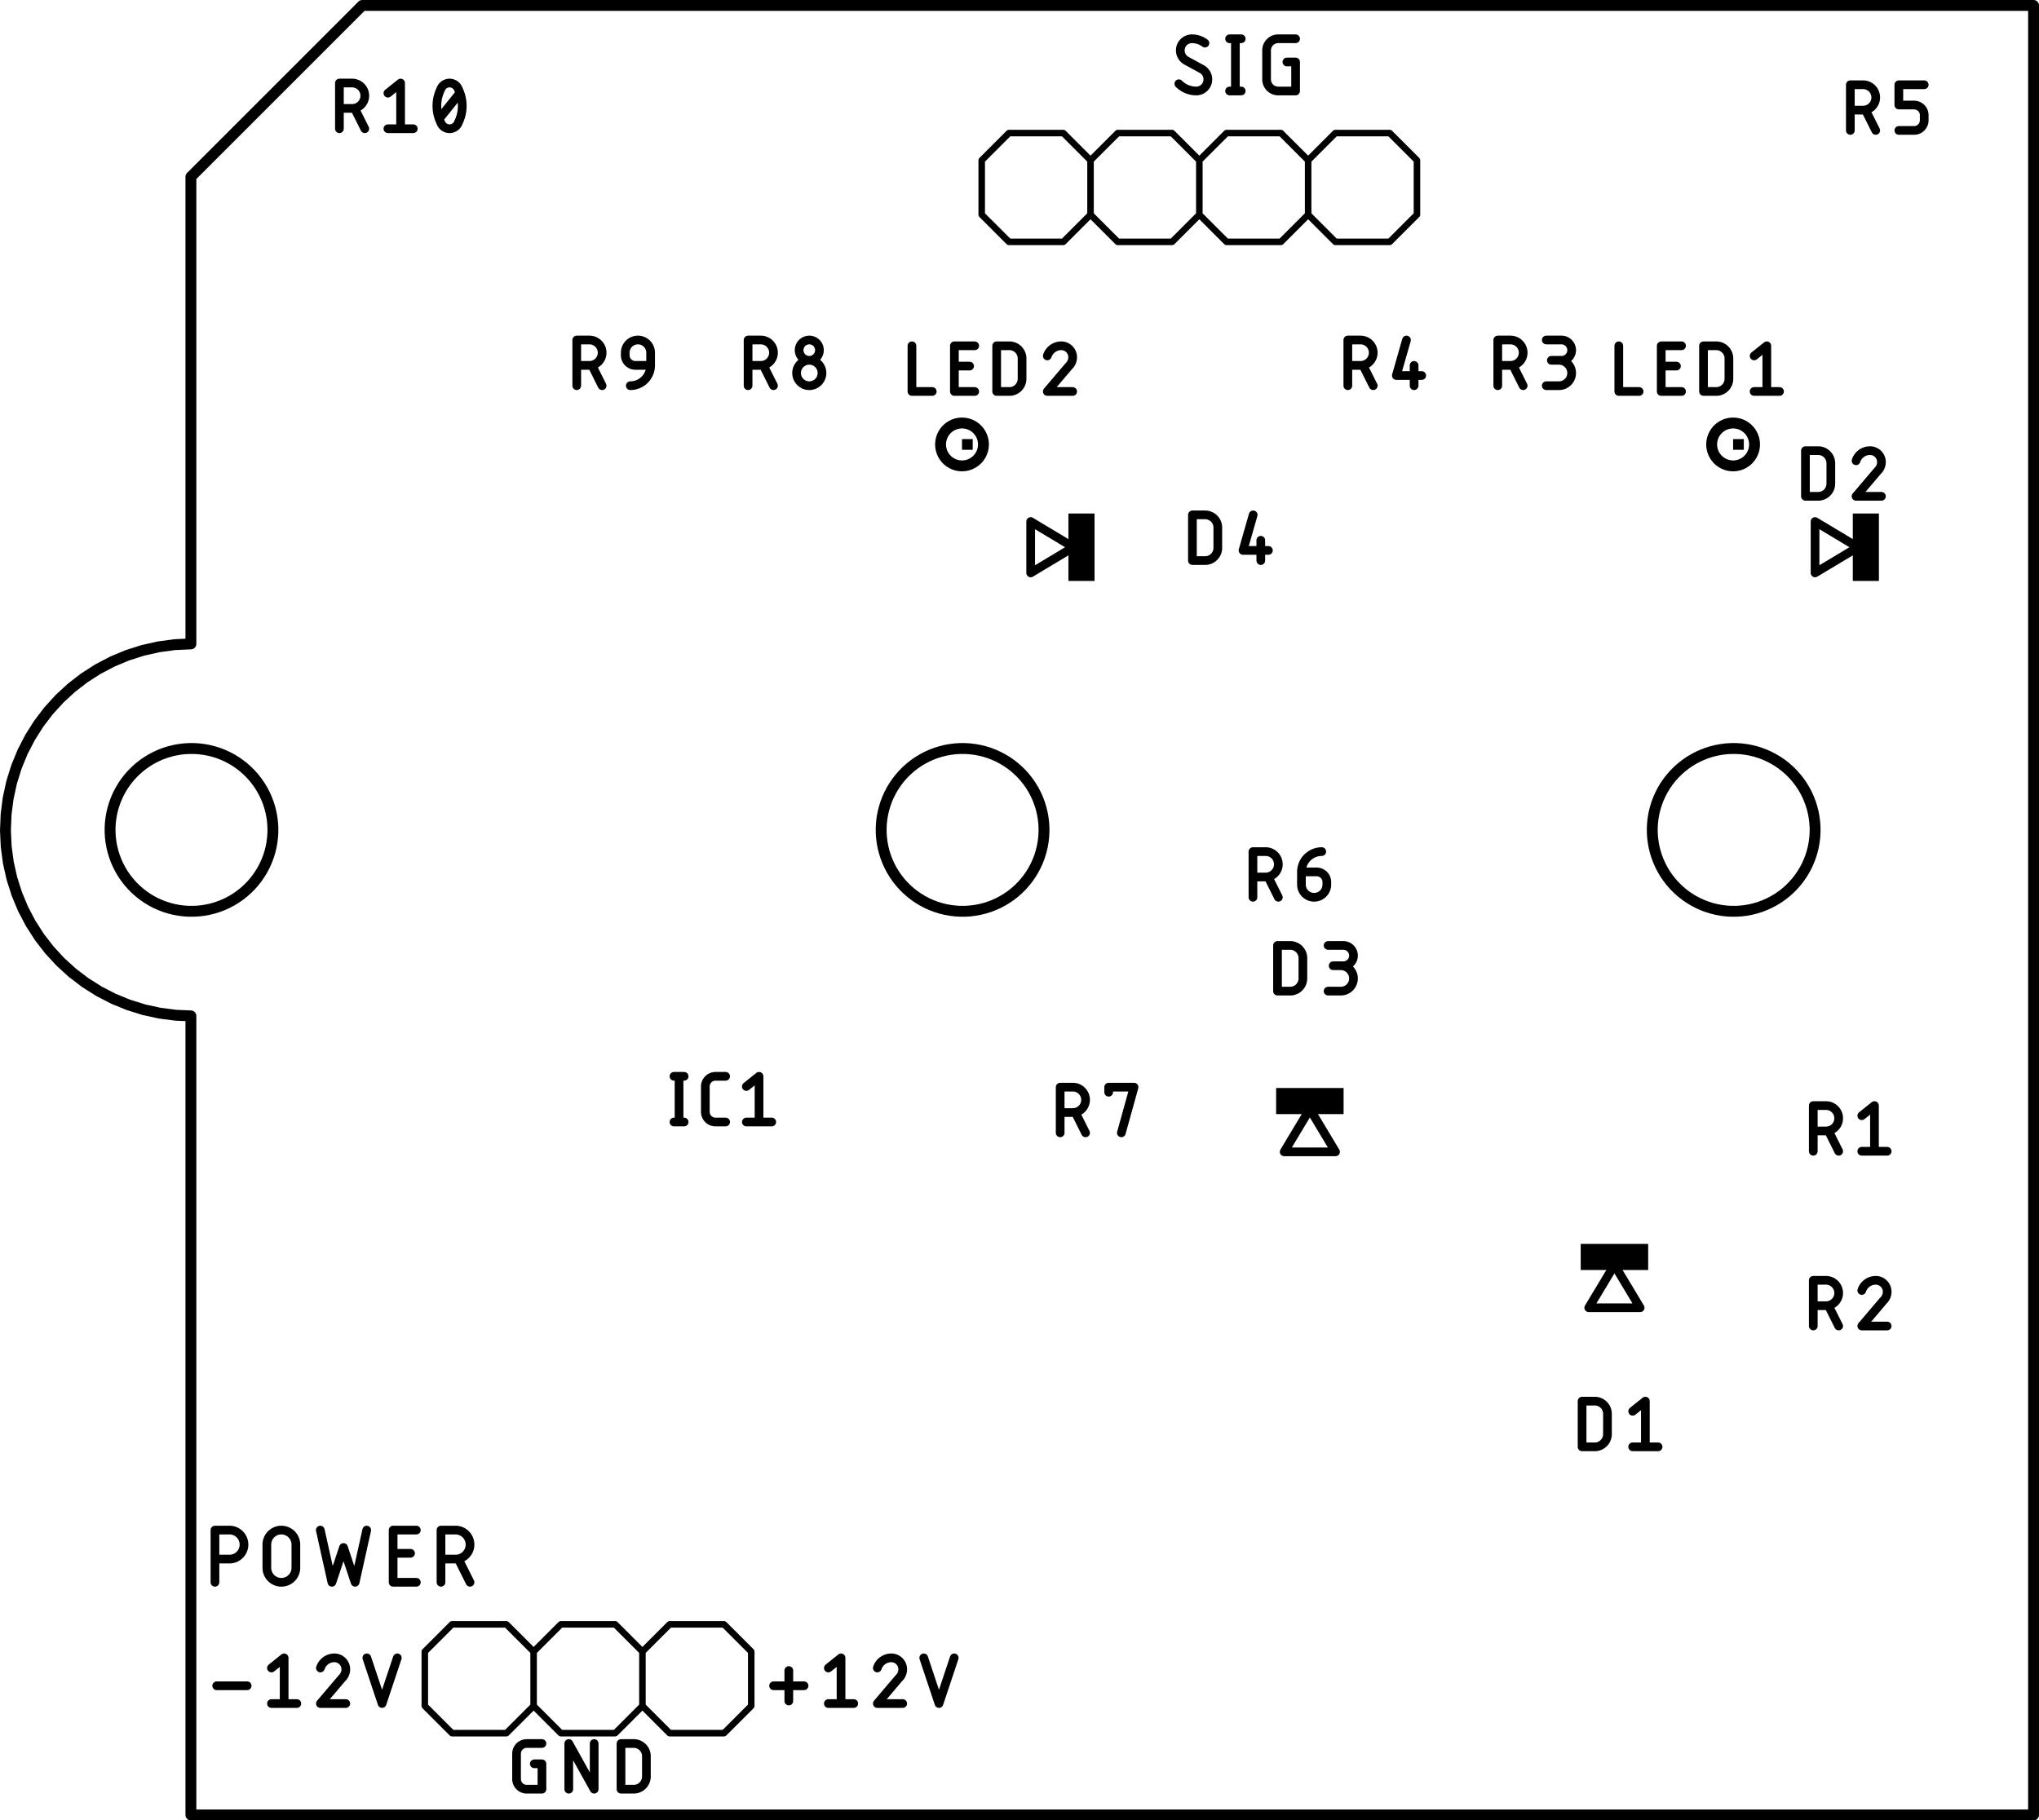 <svg version="1.1" xmlns="http://www.w3.org/2000/svg" xmlns:xlink="http://www.w3.org/1999/xlink" stroke-linecap="round" stroke-linejoin="round" stroke-width="0" fill-rule="evenodd" width="47.597mm" height="42.504mm" viewBox="-4456.3 -127 47596.8 42504" id="LSrqzPL1kGTZCIaJl4nM"><defs><rect x="-304.8" y="-787.4" width="609.6" height="1574.8" id="LSrqzPL1kGTZCIaJl4nM_pad-11"/><rect x="-125" y="-125" width="250" height="250" id="LSrqzPL1kGTZCIaJl4nM_pad-12"/><rect x="-787.4" y="-304.8" width="1574.8" height="609.6" id="LSrqzPL1kGTZCIaJl4nM_pad-13"/></defs><g transform="translate(0,42250) scale(1,-1)" fill="currentColor" stroke="currentColor"><path d="M 13601.6 3016.5 14312.8 3016.5 M 13957.2 2660.9 13957.2 3372.1 M 14880.1 3431.3 15176.4 3668.4 15176.4 2601.6 M 14880.1 2601.6 15472.7 2601.6 M 16349 3668.4 16359.2 3668.2 16369.4 3667.6 16379.6 3666.6 16389.7 3665.3 16399.8 3663.5 16409.8 3661.4 16419.7 3658.9 16429.5 3656 16439.1 3652.7 16448.7 3649.1 16458.1 3645.1 16467.3 3640.7 16476.4 3636 16485.3 3630.9 16494 3625.6 16502.4 3619.8 16510.7 3613.8 16518.7 3607.5 16526.4 3600.8 16533.9 3593.9 16541.2 3586.6 16548.1 3579.1 16554.8 3571.4 16561.1 3563.4 16567.1 3555.1 16572.9 3546.7 16578.2 3538 16583.3 3529.1 16588 3520 16592.4 3510.8 16596.4 3501.4 16600 3491.8 16603.3 3482.2 16606.2 3472.4 16608.7 3462.5 16610.8 3452.5 16612.6 3442.4 16613.9 3432.3 16614.9 3422.1 16615.5 3411.9 16615.7 3401.7 M 16349 3668.4 16337.4 3668.2 16325.7 3667.6 16314.1 3666.6 16302.6 3665.2 16291.1 3663.5 16279.6 3661.3 16268.3 3658.7 16257 3655.8 16245.8 3652.5 16234.8 3648.8 16223.9 3644.7 16213.1 3640.3 16202.5 3635.5 16192.1 3630.3 16181.8 3624.8 16171.7 3619 16161.9 3612.8 16152.2 3606.3 16142.8 3599.4 16133.6 3592.2 16124.7 3584.8 16116 3577 16107.6 3568.9 16099.5 3560.6 16091.7 3552 16084.1 3543.1 16076.9 3534 16070 3524.6 16063.4 3515 16057.1 3505.2 16051.2 3495.2 16045.6 3485 16040.4 3474.6 16035.5 3464 16031 3453.3 16026.8 3442.4 16023.1 3431.4 M 16526.9 3194.2 16534.4 3201.6 16541.6 3209.3 16548.5 3217.3 16555.2 3225.5 16561.5 3233.9 16567.5 3242.6 16573.2 3251.4 16578.6 3260.5 16583.6 3269.8 16588.3 3279.2 16592.6 3288.8 16596.6 3298.6 16600.2 3308.5 16603.5 3318.5 16606.3 3328.7 16608.8 3338.9 16611 3349.3 16612.7 3359.7 16614.1 3370.1 16615 3380.6 16615.6 3391.2 16615.8 3401.7 M 16526.8 3194.3 16023.1 2601.6 16615.7 2601.6 M 17462.4 2601.6 17106.8 3668.4 M 17818 3668.4 17462.4 2601.6 M 1312.8 3016.5 601.6 3016.5 M 1880.1 3431.3 2176.4 3668.4 2176.4 2601.6 M 1880.1 2601.6 2472.7 2601.6 M 3349 3668.4 3359.2 3668.2 3369.4 3667.6 3379.6 3666.6 3389.7 3665.3 3399.8 3663.5 3409.8 3661.4 3419.7 3658.9 3429.5 3656 3439.1 3652.7 3448.7 3649.1 3458.1 3645.1 3467.3 3640.7 3476.4 3636 3485.3 3630.9 3494 3625.6 3502.4 3619.8 3510.7 3613.8 3518.7 3607.5 3526.4 3600.8 3533.9 3593.9 3541.2 3586.6 3548.1 3579.1 3554.8 3571.4 3561.1 3563.4 3567.1 3555.1 3572.9 3546.7 3578.2 3538 3583.3 3529.1 3588 3520 3592.4 3510.8 3596.4 3501.4 3600 3491.8 3603.3 3482.2 3606.2 3472.4 3608.7 3462.5 3610.8 3452.5 3612.6 3442.4 3613.9 3432.3 3614.9 3422.1 3615.5 3411.9 3615.7 3401.7 M 3349 3668.4 3337.4 3668.2 3325.7 3667.6 3314.1 3666.6 3302.6 3665.2 3291.1 3663.5 3279.6 3661.3 3268.3 3658.7 3257 3655.8 3245.8 3652.5 3234.8 3648.8 3223.9 3644.7 3213.1 3640.3 3202.5 3635.5 3192.1 3630.3 3181.8 3624.8 3171.7 3619 3161.9 3612.8 3152.2 3606.3 3142.8 3599.4 3133.6 3592.2 3124.7 3584.8 3116 3577 3107.6 3568.9 3099.5 3560.6 3091.7 3552 3084.1 3543.1 3076.9 3534 3070 3524.6 3063.4 3515 3057.1 3505.2 3051.2 3495.2 3045.6 3485 3040.4 3474.6 3035.5 3464 3031 3453.3 3026.8 3442.4 3023.1 3431.4 M 3526.9 3194.2 3534.4 3201.6 3541.6 3209.3 3548.5 3217.3 3555.2 3225.5 3561.5 3233.9 3567.5 3242.6 3573.2 3251.4 3578.6 3260.5 3583.6 3269.8 3588.3 3279.2 3592.6 3288.8 3596.6 3298.6 3600.2 3308.5 3603.5 3318.5 3606.3 3328.7 3608.8 3338.9 3611 3349.3 3612.7 3359.7 3614.1 3370.1 3615 3380.6 3615.6 3391.2 3615.8 3401.7 M 3526.8 3194.3 3023.1 2601.6 3615.7 2601.6 M 4462.4 2601.6 4106.8 3668.4 M 4818 3668.4 4462.4 2601.6 M 8016.5 1194.3 8194.3 1194.3 8194.3 601.6 7838.7 601.6 7829.2 601.8 7819.6 602.4 7810.1 603.3 7800.7 604.7 7791.3 606.4 7782 608.5 7772.7 611 7763.6 613.8 7754.6 617 7745.8 620.6 7737.1 624.5 7728.5 628.8 7720.1 633.4 7712 638.3 7704 643.6 7696.3 649.2 7688.7 655 7681.5 661.2 7674.5 667.7 7667.7 674.5 7661.2 681.5 7655 688.7 7649.2 696.3 7643.6 704 7638.3 712 7633.4 720.2 7628.8 728.5 7624.5 737.1 7620.6 745.8 7617 754.6 7613.8 763.6 7611 772.7 7608.5 782 7606.4 791.3 7604.7 800.7 7603.3 810.1 7602.4 819.6 7601.8 829.2 7601.6 838.7 7601.6 1431.3 7601.8 1440.8 7602.4 1450.4 7603.3 1459.9 7604.7 1469.3 7606.4 1478.7 7608.5 1488 7611 1497.3 7613.8 1506.4 7617 1515.4 7620.6 1524.2 7624.5 1532.9 7628.8 1541.5 7633.4 1549.8 7638.3 1558 7643.6 1566 7649.2 1573.7 7655 1581.3 7661.2 1588.5 7667.7 1595.5 7674.5 1602.3 7681.5 1608.8 7688.7 1615 7696.3 1620.8 7704 1626.4 7712 1631.7 7720.1 1636.6 7728.5 1641.2 7737.1 1645.5 7745.8 1649.4 7754.6 1653 7763.6 1656.2 7772.7 1659 7782 1661.5 7791.3 1663.6 7800.7 1665.3 7810.1 1666.7 7819.6 1667.6 7829.1 1668.2 7838.7 1668.4 8194.3 1668.4 M 8820.8 1668.4 8820.8 601.6 M 9413.5 601.6 8820.8 1668.4 M 9413.5 1668.4 9413.5 601.6 M 10040 601.6 10040 1668.4 10336.3 1668.4 10346.9 1668.2 10357.4 1667.6 10368 1666.7 10378.5 1665.4 10388.9 1663.7 10399.3 1661.6 10409.6 1659.2 10419.8 1656.4 10429.9 1653.2 10439.8 1649.7 10449.7 1645.8 10459.4 1641.6 10468.9 1637.1 10478.3 1632.2 10487.5 1626.9 10496.5 1621.4 10505.3 1615.5 10513.9 1609.3 10522.2 1602.8 10530.3 1596 10538.2 1589 10545.8 1581.6 10553.2 1574 10560.2 1566.1 10567 1558 10573.5 1549.7 10579.7 1541.1 10585.6 1532.3 10591.1 1523.3 10596.4 1514.1 10601.3 1504.7 10605.8 1495.2 10610 1485.5 10613.9 1475.6 10617.4 1465.7 10620.6 1455.6 10623.4 1445.4 10625.8 1435.1 10627.9 1424.7 10629.6 1414.3 10630.9 1403.8 10631.8 1393.2 10632.4 1382.7 10632.6 1372.1 M 10632.7 1372.1 10632.7 897.9 M 10632.6 897.9 10632.4 887.3 10631.8 876.8 10630.9 866.2 10629.6 855.7 10627.9 845.3 10625.8 834.9 10623.4 824.6 10620.6 814.4 10617.4 804.3 10613.9 794.4 10610 784.5 10605.8 774.8 10601.3 765.3 10596.4 755.9 10591.1 746.7 10585.6 737.7 10579.7 728.9 10573.5 720.3 10567 712 10560.2 703.9 10553.2 696 10545.8 688.4 10538.2 681 10530.3 674 10522.2 667.2 10513.9 660.7 10505.3 654.5 10496.5 648.6 10487.5 643.1 10478.3 637.8 10468.9 632.9 10459.4 628.4 10449.7 624.2 10439.8 620.3 10429.9 616.8 10419.8 613.6 10409.6 610.8 10399.3 608.4 10388.9 606.3 10378.5 604.6 10368 603.3 10357.4 602.4 10346.9 601.8 10336.3 601.6 10040 601.6 M 11395.1 16179.6 11395.1 17246.4 M 11276.6 16179.6 11513.7 16179.6 M 11513.7 17246.4 11276.6 17246.4 M 12245.3 16179.6 12482.4 16179.6 M 12245.3 16179.6 12235.8 16179.8 12226.2 16180.4 12216.7 16181.3 12207.3 16182.7 12197.9 16184.4 12188.6 16186.5 12179.3 16189 12170.2 16191.8 12161.2 16195 12152.4 16198.6 12143.7 16202.5 12135.1 16206.8 12126.7 16211.4 12118.6 16216.3 12110.6 16221.6 12102.9 16227.2 12095.3 16233 12088.1 16239.2 12081.1 16245.7 12074.3 16252.5 12067.8 16259.5 12061.6 16266.7 12055.8 16274.3 12050.2 16282 12044.9 16290 12040 16298.2 12035.4 16306.5 12031.1 16315.1 12027.2 16323.8 12023.6 16332.6 12020.4 16341.6 12017.6 16350.7 12015.1 16360 12013 16369.3 12011.3 16378.7 12009.9 16388.1 12009 16397.6 12008.4 16407.2 12008.2 16416.7 12008.2 17009.3 12008.4 17018.8 12009 17028.4 12009.9 17037.9 12011.3 17047.3 12013 17056.7 12015.1 17066 12017.6 17075.3 12020.4 17084.4 12023.6 17093.4 12027.2 17102.2 12031.1 17110.9 12035.4 17119.5 12040 17127.8 12044.9 17136 12050.2 17144 12055.8 17151.7 12061.6 17159.3 12067.8 17166.5 12074.3 17173.5 12081.1 17180.3 12088.1 17186.8 12095.3 17193 12102.9 17198.8 12110.6 17204.4 12118.6 17209.7 12126.7 17214.6 12135.1 17219.2 12143.7 17223.5 12152.4 17227.4 12161.2 17231 12170.2 17234.2 12179.3 17237 12188.6 17239.5 12197.9 17241.6 12207.3 17243.3 12216.7 17244.7 12226.2 17245.6 12235.7 17246.2 12245.3 17246.4 12482.4 17246.4 M 12965.7 17009.3 13262 17246.4 13262 16179.6 M 12965.7 16179.6 13558.4 16179.6 M 37871.6 16563.4 37871.6 15496.6 M 37871.6 16563.4 38167.9 16563.4 38178.6 16563.2 38189.3 16562.6 38199.9 16561.7 38210.5 16560.3 38221.1 16558.6 38231.6 16556.5 38242 16554 38252.3 16551.1 38262.5 16547.9 38272.6 16544.3 38282.5 16540.3 38292.3 16536 38301.9 16531.3 38311.4 16526.3 38320.7 16521 38329.7 16515.3 38338.6 16509.3 38347.2 16503 38355.6 16496.4 38363.8 16489.4 38371.7 16482.2 38379.3 16474.7 38386.7 16466.9 38393.7 16458.9 38400.5 16450.6 38407 16442.1 38413.1 16433.4 38419 16424.4 38424.5 16415.2 38429.7 16405.9 38434.5 16396.3 38439 16386.6 38443.2 16376.8 38446.9 16366.8 38450.4 16356.6 38453.4 16346.4 38456.1 16336 38458.4 16325.6 38460.3 16315 38461.8 16304.4 38463 16293.8 38463.8 16283.1 38464.2 16272.4 38464.2 16261.8 38463.8 16251.1 38463 16240.4 38461.8 16229.8 38460.3 16219.2 38458.4 16208.6 38456.1 16198.2 38453.4 16187.8 38450.4 16177.6 38446.9 16167.4 38443.2 16157.4 38439 16147.6 38434.5 16137.9 38429.7 16128.3 38424.5 16119 38419 16109.8 38413.1 16100.8 38407 16092.1 38400.5 16083.6 38393.7 16075.3 38386.7 16067.3 38379.3 16059.5 38371.7 16052 38363.8 16044.8 38355.6 16037.8 38347.2 16031.2 38338.6 16024.9 38329.7 16018.9 38320.7 16013.2 38311.4 16007.9 38301.9 16002.9 38292.3 15998.2 38282.5 15993.9 38272.6 15989.9 38262.5 15986.3 38252.3 15983.1 38242 15980.2 38231.6 15977.7 38221.1 15975.6 38210.5 15973.9 38199.9 15972.5 38189.3 15971.6 38178.6 15971 38167.9 15970.8 M 38167.9 15970.7 37871.6 15970.7 M 38227.2 15970.7 38464.3 15496.6 M 39003.6 16326.3 39299.9 16563.4 39299.9 15496.6 M 39003.6 15496.6 39596.2 15496.6 M 37871.6 12483.4 37871.6 11416.6 M 37871.6 12483.4 38167.9 12483.4 38178.6 12483.2 38189.3 12482.6 38199.9 12481.7 38210.5 12480.3 38221.1 12478.6 38231.6 12476.5 38242 12474 38252.3 12471.1 38262.5 12467.9 38272.6 12464.3 38282.5 12460.3 38292.3 12456 38301.9 12451.3 38311.4 12446.3 38320.7 12441 38329.7 12435.3 38338.6 12429.3 38347.2 12423 38355.6 12416.4 38363.8 12409.4 38371.7 12402.2 38379.3 12394.7 38386.7 12386.9 38393.7 12378.9 38400.5 12370.6 38407 12362.1 38413.1 12353.4 38419 12344.4 38424.5 12335.2 38429.7 12325.9 38434.5 12316.3 38439 12306.6 38443.2 12296.8 38446.9 12286.8 38450.4 12276.6 38453.4 12266.4 38456.1 12256 38458.4 12245.6 38460.3 12235 38461.8 12224.4 38463 12213.8 38463.8 12203.1 38464.2 12192.4 38464.2 12181.8 38463.8 12171.1 38463 12160.4 38461.8 12149.8 38460.3 12139.2 38458.4 12128.6 38456.1 12118.2 38453.4 12107.8 38450.4 12097.6 38446.9 12087.4 38443.2 12077.4 38439 12067.6 38434.5 12057.9 38429.7 12048.3 38424.5 12038.9 38419 12029.8 38413.1 12020.8 38407 12012.1 38400.5 12003.6 38393.7 11995.3 38386.7 11987.3 38379.3 11979.5 38371.7 11972 38363.8 11964.8 38355.6 11957.8 38347.2 11951.2 38338.6 11944.9 38329.7 11938.9 38320.7 11933.2 38311.4 11927.9 38301.9 11922.9 38292.3 11918.2 38282.5 11913.9 38272.6 11909.9 38262.5 11906.3 38252.3 11903.1 38242 11900.2 38231.6 11897.7 38221.1 11895.6 38210.5 11893.9 38199.9 11892.5 38189.3 11891.6 38178.6 11891 38167.9 11890.8 M 38167.9 11890.7 37871.6 11890.7 M 38227.2 11890.7 38464.3 11416.6 M 39329.5 12483.4 39339.7 12483.2 39349.9 12482.6 39360.1 12481.6 39370.2 12480.3 39380.3 12478.5 39390.3 12476.4 39400.2 12473.9 39410 12471 39419.6 12467.7 39429.2 12464.1 39438.6 12460.1 39447.8 12455.7 39456.9 12451 39465.8 12445.9 39474.5 12440.6 39482.9 12434.8 39491.2 12428.8 39499.2 12422.5 39506.9 12415.8 39514.4 12408.9 39521.7 12401.6 39528.6 12394.1 39535.3 12386.4 39541.6 12378.4 39547.6 12370.1 39553.4 12361.7 39558.7 12353 39563.8 12344.1 39568.5 12335 39572.9 12325.8 39576.9 12316.4 39580.5 12306.8 39583.8 12297.2 39586.7 12287.4 39589.2 12277.5 39591.3 12267.5 39593.1 12257.4 39594.4 12247.3 39595.4 12237.1 39596 12226.9 39596.2 12216.7 M 39329.5 12483.4 39317.9 12483.2 39306.2 12482.6 39294.6 12481.6 39283.1 12480.2 39271.6 12478.5 39260.1 12476.3 39248.8 12473.7 39237.5 12470.8 39226.3 12467.5 39215.3 12463.8 39204.4 12459.7 39193.6 12455.3 39183 12450.5 39172.6 12445.3 39162.3 12439.8 39152.2 12434 39142.4 12427.8 39132.7 12421.3 39123.3 12414.4 39114.1 12407.2 39105.2 12399.8 39096.5 12392 39088.1 12383.9 39080 12375.6 39072.2 12367 39064.6 12358.1 39057.4 12349 39050.5 12339.6 39043.9 12330 39037.6 12320.2 39031.7 12310.2 39026.1 12300 39020.9 12289.6 39016 12279 39011.5 12268.3 39007.3 12257.4 39003.6 12246.4 M 39507.4 12009.2 39514.9 12016.6 39522.1 12024.3 39529 12032.3 39535.7 12040.5 39542 12048.9 39548 12057.6 39553.7 12066.4 39559.1 12075.5 39564.1 12084.8 39568.8 12094.2 39573.1 12103.8 39577.1 12113.6 39580.7 12123.5 39584 12133.5 39586.8 12143.7 39589.3 12153.9 39591.5 12164.3 39593.2 12174.7 39594.6 12185.1 39595.5 12195.6 39596.1 12206.2 39596.3 12216.7 M 39507.3 12009.3 39003.6 11416.6 39596.2 11416.6 M 37913 29000 38913 29600 37913 30200 37913 29000" fill="none" stroke-width="203.2"/><use xlink:href="#LSrqzPL1kGTZCIaJl4nM_pad-11" x="39098.8" y="29600"/><path d="M 37688.6 30788.6 37688.6 31855.4 37985 31855.4 37995.6 31855.2 38006.1 31854.6 38016.7 31853.7 38027.2 31852.4 38037.6 31850.7 38048 31848.6 38058.3 31846.2 38068.5 31843.4 38078.6 31840.2 38088.5 31836.7 38098.4 31832.8 38108.1 31828.6 38117.6 31824.1 38127 31819.2 38136.2 31813.9 38145.2 31808.4 38154 31802.5 38162.6 31796.3 38170.9 31789.8 38179 31783 38186.9 31776 38194.5 31768.6 38201.9 31761 38208.9 31753.1 38215.7 31745 38222.2 31736.7 38228.4 31728.1 38234.3 31719.3 38239.8 31710.3 38245.1 31701.1 38250 31691.7 38254.5 31682.2 38258.7 31672.5 38262.6 31662.6 38266.1 31652.7 38269.3 31642.6 38272.1 31632.4 38274.5 31622.1 38276.6 31611.7 38278.3 31601.3 38279.6 31590.8 38280.5 31580.2 38281.1 31569.7 38281.3 31559.1 38281.3 31084.9 38281.1 31074.3 38280.5 31063.8 38279.6 31053.2 38278.3 31042.7 38276.6 31032.3 38274.5 31021.9 38272.1 31011.6 38269.3 31001.4 38266.1 30991.3 38262.6 30981.4 38258.7 30971.5 38254.5 30961.8 38250 30952.3 38245.1 30942.9 38239.8 30933.7 38234.3 30924.7 38228.4 30915.9 38222.2 30907.3 38215.7 30899 38208.9 30890.9 38201.9 30883 38194.5 30875.4 38186.9 30868 38179 30861 38170.9 30854.2 38162.6 30847.7 38154 30841.5 38145.2 30835.6 38136.2 30830.1 38127 30824.8 38117.6 30819.9 38108.1 30815.4 38098.4 30811.2 38088.5 30807.3 38078.6 30803.8 38068.5 30800.6 38058.3 30797.8 38048 30795.4 38037.6 30793.3 38027.2 30791.6 38016.7 30790.3 38006.1 30789.4 37995.6 30788.8 37985 30788.6 37688.6 30788.6 M 39195.7 31855.4 39205.9 31855.2 39216.1 31854.6 39226.3 31853.6 39236.4 31852.3 39246.5 31850.5 39256.5 31848.4 39266.4 31845.9 39276.2 31843 39285.8 31839.7 39295.4 31836.1 39304.8 31832.1 39314 31827.7 39323.1 31823 39332 31817.9 39340.7 31812.6 39349.1 31806.8 39357.4 31800.8 39365.4 31794.5 39373.1 31787.8 39380.6 31780.9 39387.9 31773.6 39394.8 31766.1 39401.5 31758.4 39407.8 31750.4 39413.8 31742.1 39419.6 31733.7 39424.9 31725 39430 31716.1 39434.7 31707 39439.1 31697.8 39443.1 31688.4 39446.7 31678.8 39450 31669.2 39452.9 31659.4 39455.4 31649.5 39457.5 31639.5 39459.3 31629.4 39460.6 31619.3 39461.6 31609.1 39462.2 31598.9 39462.4 31588.7 M 39195.7 31855.4 39184.1 31855.2 39172.4 31854.6 39160.8 31853.6 39149.3 31852.2 39137.8 31850.5 39126.3 31848.3 39115 31845.7 39103.7 31842.8 39092.5 31839.5 39081.5 31835.8 39070.6 31831.7 39059.8 31827.3 39049.2 31822.5 39038.8 31817.3 39028.5 31811.8 39018.4 31806 39008.6 31799.8 38998.9 31793.3 38989.5 31786.4 38980.3 31779.2 38971.4 31771.8 38962.7 31764 38954.3 31755.9 38946.2 31747.6 38938.4 31739 38930.8 31730.1 38923.6 31721 38916.7 31711.6 38910.1 31702 38903.8 31692.2 38897.9 31682.2 38892.3 31672 38887.1 31661.6 38882.2 31651 38877.7 31640.3 38873.5 31629.4 38869.8 31618.4 M 39373.6 31381.2 39381.1 31388.6 39388.3 31396.3 39395.2 31404.3 39401.9 31412.5 39408.2 31420.9 39414.2 31429.6 39419.9 31438.4 39425.3 31447.5 39430.3 31456.8 39435 31466.2 39439.3 31475.8 39443.3 31485.6 39446.9 31495.5 39450.2 31505.5 39453 31515.7 39455.5 31525.9 39457.7 31536.3 39459.4 31546.7 39460.8 31557.1 39461.7 31567.6 39462.3 31578.2 39462.5 31588.7 M 39373.5 31381.3 38869.7 30788.6 39462.4 30788.6 M 30506.6 33371.6 30506.6 34438.4 30802.9 34438.4 30813.6 34438.2 30824.3 34437.6 30834.9 34436.7 30845.5 34435.3 30856.1 34433.6 30866.6 34431.5 30877 34429 30887.3 34426.1 30897.5 34422.9 30907.6 34419.3 30917.5 34415.3 30927.3 34411 30936.9 34406.3 30946.4 34401.3 30955.7 34396 30964.7 34390.3 30973.6 34384.3 30982.2 34378 30990.6 34371.4 30998.8 34364.4 31006.7 34357.2 31014.3 34349.7 31021.7 34341.9 31028.7 34333.9 31035.5 34325.6 31042 34317.1 31048.1 34308.4 31054 34299.4 31059.5 34290.3 31064.7 34280.9 31069.5 34271.3 31074 34261.6 31078.2 34251.8 31081.9 34241.8 31085.4 34231.6 31088.4 34221.4 31091.1 34211 31093.4 34200.6 31095.3 34190 31096.8 34179.4 31098 34168.8 31098.8 34158.1 31099.2 34147.4 31099.2 34136.8 31098.8 34126.1 31098 34115.4 31096.8 34104.8 31095.3 34094.2 31093.4 34083.6 31091.1 34073.2 31088.4 34062.8 31085.4 34052.6 31081.9 34042.4 31078.2 34032.4 31074 34022.6 31069.5 34012.9 31064.7 34003.3 31059.5 33994 31054 33984.8 31048.1 33975.8 31042 33967.1 31035.5 33958.6 31028.7 33950.3 31021.7 33942.3 31014.3 33934.5 31006.7 33927 30998.8 33919.8 30990.6 33912.8 30982.2 33906.2 30973.6 33899.9 30964.7 33893.9 30955.7 33888.2 30946.4 33882.9 30936.9 33877.9 30927.3 33873.2 30917.5 33868.9 30907.6 33864.9 30897.5 33861.3 30887.3 33858.1 30877 33855.2 30866.6 33852.7 30856.1 33850.6 30845.5 33848.9 30834.9 33847.5 30824.3 33846.6 30813.6 33846 30802.9 33845.8 M 30802.9 33845.7 30506.6 33845.7 M 30862.2 33845.7 31099.3 33371.6 M 31638.6 33371.6 31934.9 33371.6 31945.6 33371.8 31956.3 33372.4 31966.9 33373.3 31977.5 33374.7 31988.1 33376.4 31998.6 33378.5 32009 33381 32019.3 33383.9 32029.5 33387.1 32039.6 33390.7 32049.5 33394.7 32059.3 33399 32068.9 33403.7 32078.4 33408.7 32087.7 33414 32096.7 33419.7 32105.6 33425.7 32114.2 33432 32122.6 33438.6 32130.8 33445.6 32138.7 33452.8 32146.3 33460.3 32153.7 33468.1 32160.7 33476.1 32167.5 33484.4 32174 33492.9 32180.1 33501.6 32186 33510.6 32191.5 33519.8 32196.7 33529.1 32201.5 33538.7 32206 33548.4 32210.2 33558.2 32213.9 33568.2 32217.4 33578.4 32220.4 33588.6 32223.1 33599 32225.4 33609.4 32227.3 33620 32228.8 33630.6 32230 33641.2 32230.8 33651.9 32231.2 33662.6 32231.2 33673.2 32230.8 33683.9 32230 33694.6 32228.8 33705.2 32227.3 33715.8 32225.4 33726.4 32223.1 33736.8 32220.4 33747.2 32217.4 33757.4 32213.9 33767.6 32210.2 33777.6 32206 33787.4 32201.5 33797.1 32196.7 33806.7 32191.5 33816.1 32186 33825.2 32180.1 33834.2 32174 33842.9 32167.5 33851.4 32160.7 33859.7 32153.7 33867.7 32146.3 33875.5 32138.7 33883 32130.8 33890.2 32122.6 33897.2 32114.2 33903.8 32105.6 33910.1 32096.7 33916.1 32087.7 33921.8 32078.4 33927.1 32068.9 33932.1 32059.3 33936.8 32049.5 33941.1 32039.6 33945.1 32029.5 33948.7 32019.3 33951.9 32009 33954.8 31998.6 33957.3 31988.1 33959.4 31977.5 33961.1 31966.9 33962.5 31956.3 33963.4 31945.6 33964 31934.9 33964.2 M 31994.2 34438.4 31638.6 34438.4 M 31994.2 34438.4 32003.9 34438.2 32013.5 34437.6 32023.1 34436.6 32032.7 34435.2 32042.2 34433.5 32051.7 34431.3 32061 34428.8 32070.2 34425.9 32079.3 34422.6 32088.3 34418.9 32097.1 34414.9 32105.7 34410.5 32114.1 34405.8 32122.4 34400.8 32130.4 34395.4 32138.2 34389.6 32145.8 34383.6 32153.1 34377.3 32160.1 34370.7 32166.9 34363.7 32173.4 34356.6 32179.6 34349.1 32185.4 34341.4 32191 34333.5 32196.2 34325.4 32201.1 34317 32205.7 34308.5 32209.9 34299.8 32213.7 34290.9 32217.2 34281.9 32220.3 34272.7 32223 34263.4 32225.4 34254.1 32227.3 34244.6 32228.9 34235 32230.1 34225.4 32230.9 34215.8 32231.3 34206.1 32231.3 34196.5 32230.9 34186.8 32230.1 34177.2 32228.9 34167.6 32227.3 34158 32225.4 34148.5 32223 34139.2 32220.3 34129.9 32217.2 34120.7 32213.7 34111.7 32209.9 34102.8 32205.7 34094.1 32201.1 34085.6 32196.2 34077.2 32191 34069.1 32185.4 34061.2 32179.6 34053.5 32173.4 34046 32166.9 34038.9 32160.1 34031.9 32153.1 34025.3 32145.8 34019 32138.2 34013 32130.4 34007.2 32122.4 34001.8 32114.1 33996.8 32105.7 33992.1 32097.1 33987.7 32088.3 33983.7 32079.3 33980 32070.2 33976.7 32061 33973.8 32051.7 33971.3 32042.2 33969.1 32032.7 33967.4 32023.1 33966 32013.5 33965 32003.9 33964.4 31994.2 33964.2 M 31994.2 33964.3 31757.1 33964.3 M 27006.6 34438.4 27006.6 33371.6 M 27006.6 34438.4 27302.9 34438.4 27313.6 34438.2 27324.3 34437.6 27334.9 34436.7 27345.5 34435.3 27356.1 34433.6 27366.6 34431.5 27377 34429 27387.3 34426.1 27397.5 34422.9 27407.6 34419.3 27417.5 34415.3 27427.3 34411 27436.9 34406.3 27446.4 34401.3 27455.7 34396 27464.7 34390.3 27473.6 34384.3 27482.2 34378 27490.6 34371.4 27498.8 34364.4 27506.7 34357.2 27514.3 34349.7 27521.7 34341.9 27528.7 34333.9 27535.5 34325.6 27542 34317.1 27548.1 34308.4 27554 34299.4 27559.5 34290.3 27564.7 34280.9 27569.5 34271.3 27574 34261.6 27578.2 34251.8 27581.9 34241.8 27585.4 34231.6 27588.4 34221.4 27591.1 34211 27593.4 34200.6 27595.3 34190 27596.8 34179.4 27598 34168.8 27598.8 34158.1 27599.2 34147.4 27599.2 34136.8 27598.8 34126.1 27598 34115.4 27596.8 34104.8 27595.3 34094.2 27593.4 34083.6 27591.1 34073.2 27588.4 34062.8 27585.4 34052.6 27581.9 34042.4 27578.2 34032.4 27574 34022.6 27569.5 34012.9 27564.7 34003.3 27559.5 33994 27554 33984.8 27548.1 33975.8 27542 33967.1 27535.5 33958.6 27528.7 33950.3 27521.7 33942.3 27514.3 33934.5 27506.7 33927 27498.8 33919.8 27490.6 33912.8 27482.2 33906.2 27473.6 33899.9 27464.7 33893.9 27455.7 33888.2 27446.4 33882.9 27436.9 33877.9 27427.3 33873.2 27417.5 33868.9 27407.6 33864.9 27397.5 33861.3 27387.3 33858.1 27377 33855.2 27366.6 33852.7 27356.1 33850.6 27345.5 33848.9 27334.9 33847.5 27324.3 33846.6 27313.6 33846 27302.9 33845.8 M 27302.9 33845.7 27006.6 33845.7 M 27362.2 33845.7 27599.3 33371.6 M 28138.6 33608.7 28375.6 34438.4 M 28138.6 33608.7 28731.2 33608.7 M 28553.4 33845.7 28553.4 33371.6" fill="none" stroke-width="203.2"/><use xlink:href="#LSrqzPL1kGTZCIaJl4nM_pad-12" x="36125" y="32000"/><path d="M 33331.6 33236.6 33331.6 34303.4 M 33331.6 33236.6 33805.7 33236.6 M 34322.2 33236.6 34796.3 33236.6 M 34322.2 33236.6 34322.2 34303.4 34796.3 34303.4 M 34677.8 33829.3 34322.2 33829.3 M 35309.4 34303.4 35309.4 33236.6 M 35309.4 34303.4 35605.7 34303.4 35616.3 34303.2 35626.8 34302.6 35637.4 34301.7 35647.9 34300.4 35658.3 34298.7 35668.7 34296.6 35679 34294.2 35689.2 34291.4 35699.3 34288.2 35709.2 34284.7 35719.1 34280.8 35728.8 34276.6 35738.3 34272.1 35747.7 34267.2 35756.9 34261.9 35765.9 34256.4 35774.7 34250.5 35783.3 34244.3 35791.6 34237.8 35799.7 34231 35807.6 34224 35815.2 34216.6 35822.6 34209 35829.6 34201.1 35836.4 34193 35842.9 34184.7 35849.1 34176.1 35855 34167.3 35860.5 34158.3 35865.8 34149.1 35870.7 34139.7 35875.2 34130.2 35879.4 34120.5 35883.3 34110.6 35886.8 34100.7 35890 34090.6 35892.8 34080.4 35895.2 34070.1 35897.3 34059.7 35899 34049.3 35900.3 34038.8 35901.2 34028.2 35901.8 34017.7 35902 34007.1 M 35902.1 34007.1 35902.1 33532.9 M 35902 33532.9 35901.8 33522.3 35901.2 33511.8 35900.3 33501.2 35899 33490.7 35897.3 33480.3 35895.2 33469.9 35892.8 33459.6 35890 33449.4 35886.8 33439.3 35883.3 33429.4 35879.4 33419.5 35875.2 33409.8 35870.7 33400.3 35865.8 33390.9 35860.5 33381.7 35855 33372.7 35849.1 33363.9 35842.9 33355.3 35836.4 33347 35829.6 33338.9 35822.6 33331 35815.2 33323.4 35807.6 33316 35799.7 33309 35791.6 33302.2 35783.3 33295.7 35774.7 33289.5 35765.9 33283.6 35756.9 33278.1 35747.7 33272.8 35738.3 33267.9 35728.8 33263.4 35719.1 33259.2 35709.2 33255.3 35699.3 33251.8 35689.2 33248.6 35679 33245.8 35668.7 33243.4 35658.3 33241.3 35647.9 33239.6 35637.4 33238.3 35626.8 33237.4 35616.3 33236.8 35605.7 33236.6 35309.4 33236.6 M 36490.5 34066.3 36786.8 34303.4 36786.8 33236.6 M 36490.5 33236.6 37083.2 33236.6 M 33230 12843 33830 11843 M 33230 12843 32630 11843 33830 11843" fill="none" stroke-width="203.2"/><use xlink:href="#LSrqzPL1kGTZCIaJl4nM_pad-13" x="33230" y="13028.8"/><path d="M 32474.6 9662.4 32474.6 8595.6 M 32474.6 9662.4 32770.9 9662.4 32781.5 9662.2 32792 9661.6 32802.6 9660.7 32813.1 9659.4 32823.5 9657.7 32833.9 9655.6 32844.2 9653.2 32854.4 9650.4 32864.5 9647.2 32874.4 9643.7 32884.3 9639.8 32894 9635.6 32903.5 9631.1 32912.9 9626.2 32922.1 9620.9 32931.1 9615.4 32939.9 9609.5 32948.5 9603.3 32956.8 9596.8 32964.9 9590 32972.8 9583 32980.4 9575.6 32987.8 9568 32994.8 9560.1 33001.6 9552 33008.1 9543.7 33014.3 9535.1 33020.2 9526.3 33025.7 9517.3 33031 9508.1 33035.9 9498.7 33040.4 9489.2 33044.6 9479.5 33048.5 9469.6 33052 9459.7 33055.2 9449.6 33058 9439.4 33060.4 9429.1 33062.5 9418.7 33064.2 9408.3 33065.5 9397.8 33066.4 9387.2 33067 9376.7 33067.2 9366.1 M 33067.3 9366.1 33067.3 8891.9 M 33067.2 8891.9 33067 8881.3 33066.4 8870.8 33065.5 8860.2 33064.2 8849.7 33062.5 8839.3 33060.4 8828.9 33058 8818.6 33055.2 8808.4 33052 8798.3 33048.5 8788.4 33044.6 8778.5 33040.4 8768.8 33035.9 8759.3 33031 8749.9 33025.7 8740.7 33020.2 8731.7 33014.3 8722.9 33008.1 8714.3 33001.6 8706 32994.8 8697.9 32987.8 8690 32980.4 8682.4 32972.8 8675 32964.9 8668 32956.8 8661.2 32948.5 8654.7 32939.9 8648.5 32931.1 8642.6 32922.1 8637.1 32912.9 8631.8 32903.5 8626.9 32894 8622.4 32884.3 8618.2 32874.4 8614.3 32864.5 8610.8 32854.4 8607.6 32844.2 8604.8 32833.9 8602.4 32823.5 8600.3 32813.1 8598.6 32802.6 8597.3 32792 8596.4 32781.5 8595.8 32770.9 8595.6 32474.6 8595.6 M 33655.7 9425.3 33952 9662.4 33952 8595.6 M 33655.7 8595.6 34248.4 8595.6 M 24791.6 21426.6 24791.6 22493.4 25087.9 22493.4 25098.6 22493.2 25109.3 22492.6 25119.9 22491.7 25130.5 22490.3 25141.1 22488.6 25151.6 22486.5 25162 22484 25172.3 22481.1 25182.5 22477.9 25192.6 22474.3 25202.5 22470.3 25212.3 22466 25221.9 22461.3 25231.4 22456.3 25240.7 22451 25249.7 22445.3 25258.6 22439.3 25267.2 22433 25275.6 22426.4 25283.8 22419.4 25291.7 22412.2 25299.3 22404.7 25306.7 22396.9 25313.7 22388.9 25320.5 22380.6 25327 22372.1 25333.1 22363.4 25339 22354.4 25344.5 22345.2 25349.7 22335.9 25354.5 22326.3 25359 22316.6 25363.2 22306.8 25366.9 22296.8 25370.4 22286.6 25373.4 22276.4 25376.1 22266 25378.4 22255.6 25380.3 22245 25381.8 22234.4 25383 22223.8 25383.8 22213.1 25384.2 22202.4 25384.2 22191.8 25383.8 22181.1 25383 22170.4 25381.8 22159.8 25380.3 22149.2 25378.4 22138.6 25376.1 22128.2 25373.4 22117.8 25370.4 22107.6 25366.9 22097.4 25363.2 22087.4 25359 22077.6 25354.5 22067.9 25349.7 22058.3 25344.5 22049 25339 22039.8 25333.1 22030.8 25327 22022.1 25320.5 22013.6 25313.7 22005.3 25306.7 21997.3 25299.3 21989.5 25291.7 21982 25283.8 21974.8 25275.6 21967.8 25267.2 21961.2 25258.6 21954.9 25249.7 21948.9 25240.7 21943.2 25231.4 21937.9 25221.9 21932.9 25212.3 21928.2 25202.5 21923.9 25192.6 21919.9 25182.5 21916.3 25172.3 21913.1 25162 21910.2 25151.6 21907.7 25141.1 21905.6 25130.5 21903.9 25119.9 21902.5 25109.3 21901.6 25098.6 21901 25087.9 21900.8 M 25087.9 21900.7 24791.6 21900.7 M 25147.2 21900.7 25384.3 21426.6 M 25923.6 22019.3 26279.2 22019.3 26288.7 22019.1 26298.3 22018.5 26307.8 22017.6 26317.2 22016.2 26326.6 22014.5 26335.9 22012.4 26345.2 22009.9 26354.3 22007.1 26363.3 22003.9 26372.1 22000.3 26380.8 21996.4 26389.4 21992.1 26397.8 21987.5 26405.9 21982.6 26413.9 21977.3 26421.6 21971.7 26429.2 21965.9 26436.4 21959.7 26443.4 21953.2 26450.2 21946.4 26456.7 21939.4 26462.9 21932.2 26468.7 21924.6 26474.3 21916.9 26479.6 21908.9 26484.5 21900.8 26489.1 21892.4 26493.4 21883.8 26497.3 21875.1 26500.9 21866.3 26504.1 21857.3 26506.9 21848.2 26509.4 21838.9 26511.5 21829.6 26513.2 21820.2 26514.6 21810.8 26515.5 21801.3 26516.1 21791.7 26516.3 21782.2 M 26516.2 21782.2 26516.2 21722.9 26516 21712.2 26515.4 21701.5 26514.5 21690.9 26513.1 21680.3 26511.4 21669.7 26509.3 21659.2 26506.8 21648.8 26503.9 21638.5 26500.7 21628.3 26497.1 21618.2 26493.1 21608.3 26488.8 21598.5 26484.1 21588.9 26479.1 21579.4 26473.8 21570.1 26468.1 21561.1 26462.1 21552.2 26455.8 21543.6 26449.2 21535.2 26442.2 21527 26435 21519.1 26427.5 21511.5 26419.7 21504.1 26411.7 21497.1 26403.4 21490.3 26394.9 21483.8 26386.2 21477.7 26377.2 21471.8 26368.1 21466.3 26358.7 21461.1 26349.1 21456.3 26339.4 21451.8 26329.6 21447.6 26319.6 21443.9 26309.4 21440.4 26299.2 21437.4 26288.8 21434.7 26278.4 21432.4 26267.8 21430.5 26257.2 21429 26246.6 21427.8 26235.9 21427 26225.2 21426.6 26214.6 21426.6 26203.9 21427 26193.2 21427.8 26182.6 21429 26172 21430.5 26161.4 21432.4 26151 21434.7 26140.6 21437.4 26130.4 21440.4 26120.2 21443.9 26110.2 21447.6 26100.4 21451.8 26090.7 21456.3 26081.1 21461.1 26071.8 21466.3 26062.6 21471.8 26053.6 21477.7 26044.9 21483.8 26036.4 21490.3 26028.1 21497.1 26020.1 21504.1 26012.3 21511.5 26004.8 21519.1 25997.6 21527 25990.6 21535.2 25984 21543.6 25977.7 21552.2 25971.7 21561.1 25966 21570.1 25960.7 21579.4 25955.7 21588.9 25951 21598.5 25946.7 21608.3 25942.7 21618.2 25939.1 21628.3 25935.9 21638.5 25933 21648.8 25930.5 21659.2 25928.4 21669.7 25926.7 21680.3 25925.3 21690.9 25924.4 21701.5 25923.8 21712.2 25923.6 21722.9 25923.6 22019.3 25923.8 22032.8 25924.4 22046.4 25925.3 22059.9 25926.7 22073.3 25928.4 22086.8 25930.5 22100.1 25933 22113.5 25935.9 22126.7 25939.2 22139.8 25942.8 22152.9 25946.8 22165.8 25951.2 22178.6 25955.9 22191.3 25961 22203.9 25966.4 22216.2 25972.2 22228.5 25978.4 22240.5 25984.9 22252.4 25991.7 22264.1 25998.9 22275.6 26006.3 22286.9 26014.1 22298 26022.3 22308.8 26030.7 22319.4 26039.4 22329.8 26048.4 22339.9 26057.7 22349.7 26067.3 22359.3 26077.1 22368.6 26087.2 22377.6 26097.6 22386.3 26108.2 22394.7 26119 22402.9 26130.1 22410.7 26141.4 22418.1 26152.9 22425.3 26164.6 22432.1 26176.5 22438.6 26188.5 22444.8 26200.7 22450.6 26213.1 22456 26225.7 22461.1 26238.4 22465.8 26251.2 22470.2 26264.1 22474.2 26277.2 22477.8 26290.3 22481.1 26303.5 22484 26316.9 22486.5 26330.2 22488.6 26343.7 22490.3 26357.1 22491.7 26370.6 22492.6 26384.2 22493.2 26397.7 22493.4 M 20291.6 16993.4 20291.6 15926.6 M 20291.6 16993.4 20587.9 16993.4 20598.6 16993.2 20609.3 16992.6 20619.9 16991.7 20630.5 16990.3 20641.1 16988.6 20651.6 16986.5 20662 16984 20672.3 16981.1 20682.5 16977.9 20692.6 16974.3 20702.5 16970.3 20712.3 16966 20721.9 16961.3 20731.4 16956.3 20740.7 16951 20749.7 16945.3 20758.6 16939.3 20767.2 16933 20775.6 16926.4 20783.8 16919.4 20791.7 16912.2 20799.3 16904.7 20806.7 16896.9 20813.7 16888.9 20820.5 16880.6 20827 16872.1 20833.1 16863.4 20839 16854.4 20844.5 16845.2 20849.7 16835.9 20854.5 16826.3 20859 16816.6 20863.2 16806.8 20866.9 16796.8 20870.4 16786.6 20873.4 16776.4 20876.1 16766 20878.4 16755.6 20880.3 16745 20881.8 16734.4 20883 16723.8 20883.8 16713.1 20884.2 16702.4 20884.2 16691.8 20883.8 16681.1 20883 16670.4 20881.8 16659.8 20880.3 16649.2 20878.4 16638.6 20876.1 16628.2 20873.4 16617.8 20870.4 16607.6 20866.9 16597.4 20863.2 16587.4 20859 16577.6 20854.5 16567.9 20849.7 16558.3 20844.5 16549 20839 16539.8 20833.1 16530.8 20827 16522.1 20820.5 16513.6 20813.7 16505.3 20806.7 16497.3 20799.3 16489.5 20791.7 16482 20783.8 16474.8 20775.6 16467.8 20767.2 16461.2 20758.6 16454.9 20749.7 16448.9 20740.7 16443.2 20731.4 16437.9 20721.9 16432.9 20712.3 16428.2 20702.5 16423.9 20692.6 16419.9 20682.5 16416.3 20672.3 16413.1 20662 16410.2 20651.6 16407.7 20641.1 16405.6 20630.5 16403.9 20619.9 16402.5 20609.3 16401.6 20598.6 16401 20587.9 16400.8 M 20587.9 16400.7 20291.6 16400.7 M 20647.2 16400.7 20884.3 15926.6 M 21423.6 16874.9 21423.6 16993.4 22016.2 16993.4 21719.9 15926.6 M 19603 29000 20603 29600 19603 30200 19603 29000" fill="none" stroke-width="203.2"/><use xlink:href="#LSrqzPL1kGTZCIaJl4nM_pad-11" x="20788.8" y="29600"/><path d="M 23378.6 29288.6 23378.6 30355.4 23675 30355.4 23685.6 30355.2 23696.1 30354.6 23706.7 30353.7 23717.2 30352.4 23727.6 30350.7 23738 30348.6 23748.3 30346.2 23758.5 30343.4 23768.6 30340.2 23778.5 30336.7 23788.4 30332.8 23798.1 30328.6 23807.6 30324.1 23817 30319.2 23826.2 30313.9 23835.2 30308.4 23844 30302.5 23852.6 30296.3 23860.9 30289.8 23869 30283 23876.9 30276 23884.5 30268.6 23891.9 30261 23898.9 30253.1 23905.7 30245 23912.2 30236.7 23918.4 30228.1 23924.3 30219.3 23929.8 30210.3 23935.1 30201.1 23940 30191.7 23944.5 30182.2 23948.7 30172.5 23952.6 30162.6 23956.1 30152.7 23959.3 30142.6 23962.1 30132.4 23964.5 30122.1 23966.6 30111.7 23968.3 30101.3 23969.6 30090.8 23970.5 30080.2 23971.1 30069.7 23971.3 30059.1 23971.3 29584.9 23971.1 29574.3 23970.5 29563.8 23969.6 29553.2 23968.3 29542.7 23966.6 29532.3 23964.5 29521.9 23962.1 29511.6 23959.3 29501.4 23956.1 29491.3 23952.6 29481.4 23948.7 29471.5 23944.5 29461.8 23940 29452.3 23935.1 29442.9 23929.8 29433.7 23924.3 29424.7 23918.4 29415.9 23912.2 29407.3 23905.7 29399 23898.9 29390.9 23891.9 29383 23884.5 29375.4 23876.9 29368 23869 29361 23860.9 29354.2 23852.6 29347.7 23844 29341.5 23835.2 29335.6 23826.2 29330.1 23817 29324.8 23807.6 29319.9 23798.1 29315.4 23788.4 29311.2 23778.5 29307.3 23768.6 29303.8 23758.5 29300.6 23748.3 29297.8 23738 29295.4 23727.6 29293.3 23717.2 29291.6 23706.7 29290.3 23696.1 29289.4 23685.6 29288.8 23675 29288.6 23378.6 29288.6 M 24559.7 29525.7 24796.8 30355.4 M 24559.7 29525.7 25152.4 29525.7 M 24974.6 29762.7 24974.6 29288.6 M 13006.6 33371.6 13006.6 34438.4 13302.9 34438.4 13313.6 34438.2 13324.3 34437.6 13334.9 34436.7 13345.5 34435.3 13356.1 34433.6 13366.6 34431.5 13377 34429 13387.3 34426.1 13397.5 34422.9 13407.6 34419.3 13417.5 34415.3 13427.3 34411 13436.9 34406.3 13446.4 34401.3 13455.7 34396 13464.7 34390.3 13473.6 34384.3 13482.2 34378 13490.6 34371.4 13498.8 34364.4 13506.7 34357.2 13514.3 34349.7 13521.7 34341.9 13528.7 34333.9 13535.5 34325.6 13542 34317.1 13548.1 34308.4 13554 34299.4 13559.5 34290.3 13564.7 34280.9 13569.5 34271.3 13574 34261.6 13578.2 34251.8 13581.9 34241.8 13585.4 34231.6 13588.4 34221.4 13591.1 34211 13593.4 34200.6 13595.3 34190 13596.8 34179.4 13598 34168.8 13598.8 34158.1 13599.2 34147.4 13599.2 34136.8 13598.8 34126.1 13598 34115.4 13596.8 34104.8 13595.3 34094.2 13593.4 34083.6 13591.1 34073.2 13588.4 34062.8 13585.4 34052.6 13581.9 34042.4 13578.2 34032.4 13574 34022.6 13569.5 34012.9 13564.7 34003.3 13559.5 33994 13554 33984.8 13548.1 33975.8 13542 33967.1 13535.5 33958.6 13528.7 33950.3 13521.7 33942.3 13514.3 33934.5 13506.7 33927 13498.8 33919.8 13490.6 33912.8 13482.2 33906.2 13473.6 33899.9 13464.7 33893.9 13455.7 33888.2 13446.4 33882.9 13436.9 33877.9 13427.3 33873.2 13417.5 33868.9 13407.6 33864.9 13397.5 33861.3 13387.3 33858.1 13377 33855.2 13366.6 33852.7 13356.1 33850.6 13345.5 33848.9 13334.9 33847.5 13324.3 33846.6 13313.6 33846 13302.9 33845.8 M 13302.9 33845.7 13006.6 33845.7 M 13362.2 33845.7 13599.3 33371.6 M 14138.6 33667.9 14138.8 33678.6 14139.4 33689.3 14140.3 33699.9 14141.7 33710.5 14143.4 33721.1 14145.5 33731.6 14148 33742 14150.9 33752.3 14154.1 33762.5 14157.7 33772.6 14161.7 33782.5 14166 33792.3 14170.7 33801.9 14175.7 33811.4 14181 33820.7 14186.7 33829.7 14192.7 33838.6 14199 33847.2 14205.6 33855.6 14212.6 33863.8 14219.8 33871.7 14227.3 33879.3 14235.1 33886.7 14243.1 33893.7 14251.4 33900.5 14259.9 33907 14268.6 33913.1 14277.6 33919 14286.8 33924.5 14296.1 33929.7 14305.7 33934.5 14315.4 33939 14325.2 33943.2 14335.2 33946.9 14345.4 33950.4 14355.6 33953.4 14366 33956.1 14376.4 33958.4 14387 33960.3 14397.6 33961.8 14408.2 33963 14418.9 33963.8 14429.6 33964.2 14440.2 33964.2 14450.9 33963.8 14461.6 33963 14472.2 33961.8 14482.8 33960.3 14493.4 33958.4 14503.8 33956.1 14514.2 33953.4 14524.4 33950.4 14534.6 33946.9 14544.6 33943.2 14554.4 33939 14564.1 33934.5 14573.7 33929.7 14583.1 33924.5 14592.2 33919 14601.2 33913.1 14609.9 33907 14618.4 33900.5 14626.7 33893.7 14634.7 33886.7 14642.5 33879.3 14650 33871.7 14657.2 33863.8 14664.2 33855.6 14670.8 33847.2 14677.1 33838.6 14683.1 33829.7 14688.8 33820.7 14694.1 33811.4 14699.1 33801.9 14703.8 33792.3 14708.1 33782.5 14712.1 33772.6 14715.7 33762.5 14718.9 33752.3 14721.8 33742 14724.3 33731.6 14726.4 33721.1 14728.1 33710.5 14729.5 33699.9 14730.4 33689.3 14731 33678.6 14731.2 33667.9 14731 33657.2 14730.4 33646.5 14729.5 33635.9 14728.1 33625.3 14726.4 33614.7 14724.3 33604.2 14721.8 33593.8 14718.9 33583.5 14715.7 33573.3 14712.1 33563.2 14708.1 33553.3 14703.8 33543.5 14699.1 33533.9 14694.1 33524.4 14688.8 33515.1 14683.1 33506.1 14677.1 33497.2 14670.8 33488.6 14664.2 33480.2 14657.2 33472 14650 33464.1 14642.5 33456.5 14634.7 33449.1 14626.7 33442.1 14618.4 33435.3 14609.9 33428.8 14601.2 33422.7 14592.2 33416.8 14583 33411.3 14573.7 33406.1 14564.1 33401.3 14554.4 33396.8 14544.6 33392.6 14534.6 33388.9 14524.4 33385.4 14514.2 33382.4 14503.8 33379.7 14493.4 33377.4 14482.8 33375.5 14472.2 33374 14461.6 33372.8 14450.9 33372 14440.2 33371.6 14429.6 33371.6 14418.9 33372 14408.2 33372.8 14397.6 33374 14387 33375.5 14376.4 33377.4 14366 33379.7 14355.6 33382.4 14345.4 33385.4 14335.2 33388.9 14325.2 33392.6 14315.4 33396.8 14305.7 33401.3 14296.1 33406.1 14286.8 33411.3 14277.6 33416.8 14268.6 33422.7 14259.9 33428.8 14251.4 33435.3 14243.1 33442.1 14235.1 33449.1 14227.3 33456.5 14219.8 33464.1 14212.6 33472 14205.6 33480.2 14199 33488.6 14192.7 33497.2 14186.7 33506.1 14181 33515.1 14175.7 33524.4 14170.7 33533.9 14166 33543.5 14161.7 33553.3 14157.7 33563.2 14154.1 33573.3 14150.9 33583.5 14148 33593.8 14145.5 33604.2 14143.4 33614.7 14141.7 33625.3 14140.3 33635.9 14139.4 33646.5 14138.8 33657.2 14138.6 33667.9 M 14197.8 34201.3 14198 34211 14198.6 34220.6 14199.6 34230.2 14201 34239.8 14202.7 34249.3 14204.9 34258.8 14207.4 34268.1 14210.3 34277.3 14213.6 34286.4 14217.3 34295.4 14221.3 34304.2 14225.7 34312.8 14230.4 34321.2 14235.4 34329.5 14240.8 34337.5 14246.6 34345.3 14252.6 34352.9 14258.9 34360.2 14265.5 34367.2 14272.5 34374 14279.6 34380.5 14287.1 34386.7 14294.8 34392.5 14302.7 34398.1 14310.8 34403.3 14319.2 34408.2 14327.7 34412.8 14336.4 34417 14345.3 34420.8 14354.3 34424.3 14363.5 34427.4 14372.8 34430.1 14382.1 34432.5 14391.6 34434.4 14401.2 34436 14410.8 34437.2 14420.4 34438 14430.1 34438.4 14439.7 34438.4 14449.4 34438 14459 34437.2 14468.6 34436 14478.2 34434.4 14487.7 34432.5 14497 34430.1 14506.3 34427.4 14515.5 34424.3 14524.5 34420.8 14533.4 34417 14542.1 34412.8 14550.6 34408.2 14559 34403.3 14567.1 34398.1 14575 34392.5 14582.7 34386.7 14590.2 34380.5 14597.3 34374 14604.3 34367.2 14610.9 34360.2 14617.2 34352.9 14623.2 34345.3 14629 34337.5 14634.4 34329.5 14639.4 34321.2 14644.1 34312.8 14648.5 34304.2 14652.5 34295.4 14656.2 34286.4 14659.5 34277.3 14662.4 34268.1 14664.9 34258.8 14667.1 34249.3 14668.8 34239.8 14670.2 34230.2 14671.2 34220.6 14671.8 34211 14672 34201.3 14671.8 34191.6 14671.2 34182 14670.2 34172.4 14668.8 34162.8 14667.1 34153.3 14664.9 34143.8 14662.4 34134.5 14659.5 34125.3 14656.2 34116.2 14652.5 34107.2 14648.5 34098.4 14644.1 34089.8 14639.4 34081.4 14634.4 34073.1 14629 34065.1 14623.2 34057.3 14617.2 34049.7 14610.9 34042.4 14604.3 34035.4 14597.3 34028.6 14590.2 34022.1 14582.7 34015.9 14575 34010.1 14567.1 34004.5 14559 33999.3 14550.6 33994.4 14542.1 33989.8 14533.4 33985.6 14524.5 33981.8 14515.5 33978.3 14506.3 33975.2 14497 33972.5 14487.7 33970.1 14478.2 33968.2 14468.6 33966.6 14459 33965.4 14449.4 33964.6 14439.7 33964.2 14430.1 33964.2 14420.4 33964.6 14410.8 33965.4 14401.2 33966.6 14391.6 33968.2 14382.1 33970.1 14372.8 33972.5 14363.5 33975.2 14354.3 33978.3 14345.3 33981.8 14336.4 33985.6 14327.7 33989.8 14319.2 33994.4 14310.8 33999.3 14302.7 34004.5 14294.8 34010.1 14287.1 34015.9 14279.6 34022.1 14272.5 34028.6 14265.5 34035.4 14258.9 34042.4 14252.6 34049.7 14246.6 34057.3 14240.8 34065.1 14235.4 34073.1 14230.4 34081.4 14225.7 34089.8 14221.3 34098.4 14217.3 34107.2 14213.6 34116.2 14210.3 34125.3 14207.4 34134.5 14204.9 34143.8 14202.7 34153.3 14201 34162.8 14199.6 34172.4 14198.6 34182 14198 34191.6 14197.8 34201.3 M 9006.6 34438.4 9006.6 33371.6 M 9006.6 34438.4 9302.9 34438.4 9313.6 34438.2 9324.3 34437.6 9334.9 34436.7 9345.5 34435.3 9356.1 34433.6 9366.6 34431.5 9377 34429 9387.3 34426.1 9397.5 34422.9 9407.6 34419.3 9417.5 34415.3 9427.3 34411 9436.9 34406.3 9446.4 34401.3 9455.7 34396 9464.7 34390.3 9473.6 34384.3 9482.2 34378 9490.6 34371.4 9498.8 34364.4 9506.7 34357.2 9514.3 34349.7 9521.7 34341.9 9528.7 34333.9 9535.5 34325.6 9542 34317.1 9548.1 34308.4 9554 34299.4 9559.5 34290.3 9564.7 34280.9 9569.5 34271.3 9574 34261.6 9578.2 34251.8 9581.9 34241.8 9585.4 34231.6 9588.4 34221.4 9591.1 34211 9593.4 34200.6 9595.3 34190 9596.8 34179.4 9598 34168.8 9598.8 34158.1 9599.2 34147.4 9599.2 34136.8 9598.8 34126.1 9598 34115.4 9596.8 34104.8 9595.3 34094.2 9593.4 34083.6 9591.1 34073.2 9588.4 34062.8 9585.4 34052.6 9581.9 34042.4 9578.2 34032.4 9574 34022.6 9569.5 34012.9 9564.7 34003.3 9559.5 33994 9554 33984.8 9548.1 33975.8 9542 33967.1 9535.5 33958.6 9528.7 33950.3 9521.7 33942.3 9514.3 33934.5 9506.7 33927 9498.8 33919.8 9490.6 33912.8 9482.2 33906.2 9473.6 33899.9 9464.7 33893.9 9455.7 33888.2 9446.4 33882.9 9436.9 33877.9 9427.3 33873.2 9417.5 33868.9 9407.6 33864.9 9397.5 33861.3 9387.3 33858.1 9377 33855.2 9366.6 33852.7 9356.1 33850.6 9345.5 33848.9 9334.9 33847.5 9324.3 33846.6 9313.6 33846 9302.9 33845.8 M 9302.9 33845.7 9006.6 33845.7 M 9362.2 33845.7 9599.3 33371.6 M 10375.6 33845.7 10731.2 33845.7 M 10375.6 33845.7 10366.1 33845.9 10356.5 33846.5 10347 33847.4 10337.6 33848.8 10328.2 33850.5 10318.9 33852.6 10309.6 33855.1 10300.5 33857.9 10291.5 33861.1 10282.7 33864.7 10274 33868.6 10265.4 33872.9 10257 33877.5 10248.9 33882.4 10240.9 33887.7 10233.2 33893.3 10225.6 33899.1 10218.4 33905.3 10211.4 33911.8 10204.6 33918.6 10198.1 33925.6 10191.9 33932.8 10186.1 33940.4 10180.5 33948.1 10175.2 33956.1 10170.3 33964.3 10165.7 33972.6 10161.4 33981.2 10157.5 33989.9 10153.9 33998.7 10150.7 34007.7 10147.9 34016.8 10145.4 34026.1 10143.3 34035.4 10141.6 34044.8 10140.2 34054.2 10139.3 34063.7 10138.7 34073.3 10138.5 34082.8 M 10138.6 34082.8 10138.6 34142.1 10138.8 34152.8 10139.4 34163.5 10140.3 34174.1 10141.7 34184.7 10143.4 34195.3 10145.5 34205.8 10148 34216.2 10150.9 34226.5 10154.1 34236.7 10157.7 34246.8 10161.7 34256.7 10166 34266.5 10170.7 34276.1 10175.7 34285.6 10181 34294.9 10186.7 34303.9 10192.7 34312.8 10199 34321.4 10205.6 34329.8 10212.6 34338 10219.8 34345.9 10227.3 34353.5 10235.1 34360.9 10243.1 34367.9 10251.4 34374.7 10259.9 34381.2 10268.6 34387.3 10277.6 34393.2 10286.8 34398.7 10296.1 34403.9 10305.7 34408.7 10315.4 34413.2 10325.2 34417.4 10335.2 34421.1 10345.4 34424.6 10355.6 34427.6 10366 34430.3 10376.4 34432.6 10387 34434.5 10397.6 34436 10408.2 34437.2 10418.9 34438 10429.6 34438.4 10440.2 34438.4 10450.9 34438 10461.6 34437.2 10472.2 34436 10482.8 34434.5 10493.4 34432.6 10503.8 34430.3 10514.2 34427.6 10524.4 34424.6 10534.6 34421.1 10544.6 34417.4 10554.4 34413.2 10564.1 34408.7 10573.7 34403.9 10583.1 34398.7 10592.2 34393.2 10601.2 34387.3 10609.9 34381.2 10618.4 34374.7 10626.7 34367.9 10634.7 34360.9 10642.5 34353.5 10650 34345.9 10657.2 34338 10664.2 34329.8 10670.8 34321.4 10677.1 34312.8 10683.1 34303.9 10688.8 34294.9 10694.1 34285.6 10699.1 34276.1 10703.8 34266.5 10708.1 34256.7 10712.1 34246.8 10715.7 34236.7 10718.9 34226.5 10721.8 34216.2 10724.3 34205.8 10726.4 34195.3 10728.1 34184.7 10729.5 34174.1 10730.4 34163.5 10731 34152.8 10731.2 34142.1 10731.2 33845.7 10731 33832.2 10730.4 33818.6 10729.5 33805.1 10728.1 33791.7 10726.4 33778.2 10724.3 33764.9 10721.8 33751.5 10718.9 33738.3 10715.6 33725.2 10712 33712.1 10708 33699.2 10703.6 33686.4 10698.9 33673.7 10693.8 33661.1 10688.4 33648.8 10682.6 33636.5 10676.4 33624.5 10669.9 33612.6 10663.1 33600.9 10655.9 33589.4 10648.5 33578.1 10640.7 33567 10632.5 33556.2 10624.1 33545.6 10615.4 33535.2 10606.4 33525.1 10597.1 33515.3 10587.5 33505.7 10577.7 33496.4 10567.6 33487.4 10557.2 33478.7 10546.6 33470.3 10535.8 33462.1 10524.7 33454.3 10513.4 33446.9 10501.9 33439.7 10490.2 33432.9 10478.3 33426.4 10466.3 33420.2 10454 33414.4 10441.7 33409 10429.1 33403.9 10416.4 33399.2 10403.6 33394.8 10390.7 33390.8 10377.6 33387.2 10364.5 33383.9 10351.3 33381 10337.9 33378.5 10324.6 33376.4 10311.1 33374.7 10297.7 33373.3 10284.2 33372.4 10270.6 33371.8 10257.1 33371.6" fill="none" stroke-width="203.2"/><use xlink:href="#LSrqzPL1kGTZCIaJl4nM_pad-12" x="18125" y="32000"/><path d="M 16831.6 33236.6 16831.6 34303.4 M 16831.6 33236.6 17305.7 33236.6 M 17822.2 33236.6 18296.3 33236.6 M 17822.2 33236.6 17822.2 34303.4 18296.3 34303.4 M 18177.8 33829.3 17822.2 33829.3 M 18809.4 34303.4 18809.4 33236.6 M 18809.4 34303.4 19105.7 34303.4 19116.3 34303.2 19126.8 34302.6 19137.4 34301.7 19147.9 34300.4 19158.3 34298.7 19168.7 34296.6 19179 34294.2 19189.2 34291.4 19199.3 34288.2 19209.2 34284.7 19219.1 34280.8 19228.8 34276.6 19238.3 34272.1 19247.7 34267.2 19256.9 34261.9 19265.9 34256.4 19274.7 34250.5 19283.3 34244.3 19291.6 34237.8 19299.7 34231 19307.6 34224 19315.2 34216.6 19322.6 34209 19329.6 34201.1 19336.4 34193 19342.9 34184.7 19349.1 34176.1 19355 34167.3 19360.5 34158.3 19365.8 34149.1 19370.7 34139.7 19375.2 34130.2 19379.4 34120.5 19383.3 34110.6 19386.8 34100.7 19390 34090.6 19392.8 34080.4 19395.2 34070.1 19397.3 34059.7 19399 34049.3 19400.3 34038.8 19401.2 34028.2 19401.8 34017.7 19402 34007.1 M 19402.1 34007.1 19402.1 33532.9 M 19402 33532.9 19401.8 33522.3 19401.2 33511.8 19400.3 33501.2 19399 33490.7 19397.3 33480.3 19395.2 33469.9 19392.8 33459.6 19390 33449.4 19386.8 33439.3 19383.3 33429.4 19379.4 33419.5 19375.2 33409.8 19370.7 33400.3 19365.8 33390.9 19360.5 33381.7 19355 33372.7 19349.1 33363.9 19342.9 33355.3 19336.4 33347 19329.6 33338.9 19322.6 33331 19315.2 33323.4 19307.6 33316 19299.7 33309 19291.6 33302.2 19283.3 33295.7 19274.7 33289.5 19265.9 33283.6 19256.9 33278.1 19247.7 33272.8 19238.3 33267.9 19228.8 33263.4 19219.1 33259.2 19209.2 33255.3 19199.3 33251.8 19189.2 33248.6 19179 33245.8 19168.7 33243.4 19158.3 33241.3 19147.9 33239.6 19137.4 33238.3 19126.8 33237.4 19116.3 33236.8 19105.7 33236.6 18809.4 33236.6 M 20316.5 34303.4 20326.7 34303.2 20336.9 34302.6 20347.1 34301.6 20357.2 34300.3 20367.3 34298.5 20377.3 34296.4 20387.2 34293.9 20397 34291 20406.6 34287.7 20416.2 34284.1 20425.6 34280.1 20434.8 34275.7 20443.9 34271 20452.8 34265.9 20461.5 34260.6 20469.9 34254.8 20478.2 34248.8 20486.2 34242.5 20493.9 34235.8 20501.4 34228.9 20508.7 34221.6 20515.6 34214.1 20522.3 34206.4 20528.6 34198.4 20534.6 34190.1 20540.4 34181.7 20545.7 34173 20550.8 34164.1 20555.5 34155 20559.9 34145.8 20563.9 34136.4 20567.5 34126.8 20570.8 34117.2 20573.7 34107.4 20576.2 34097.5 20578.3 34087.5 20580.1 34077.4 20581.4 34067.3 20582.4 34057.1 20583 34046.9 20583.2 34036.7 M 20316.5 34303.4 20304.9 34303.2 20293.2 34302.6 20281.6 34301.6 20270.1 34300.2 20258.6 34298.5 20247.1 34296.3 20235.8 34293.7 20224.5 34290.8 20213.3 34287.5 20202.3 34283.8 20191.4 34279.7 20180.6 34275.3 20170 34270.5 20159.6 34265.3 20149.3 34259.8 20139.2 34254 20129.4 34247.8 20119.7 34241.3 20110.3 34234.4 20101.1 34227.2 20092.2 34219.8 20083.5 34212 20075.1 34203.9 20067 34195.6 20059.2 34187 20051.6 34178.1 20044.4 34169 20037.5 34159.6 20030.9 34150 20024.6 34140.2 20018.7 34130.2 20013.1 34120 20007.9 34109.6 20003 34099 19998.5 34088.3 19994.3 34077.4 19990.6 34066.4 M 20494.3 33829.2 20501.8 33836.6 20509 33844.3 20515.9 33852.3 20522.6 33860.5 20528.9 33868.9 20534.9 33877.6 20540.6 33886.4 20546 33895.5 20551 33904.8 20555.7 33914.2 20560 33923.8 20564 33933.6 20567.6 33943.5 20570.9 33953.5 20573.7 33963.7 20576.2 33973.9 20578.4 33984.3 20580.1 33994.7 20581.5 34005.1 20582.4 34015.6 20583 34026.2 20583.2 34036.7 M 20494.3 33829.3 19990.5 33236.6 20583.2 33236.6 M 26120 16483 26720 15483 M 26120 16483 25520 15483 26720 15483" fill="none" stroke-width="203.2"/><use xlink:href="#LSrqzPL1kGTZCIaJl4nM_pad-13" x="26120" y="16668.8"/><path d="M 25364.6 19235.6 25364.6 20302.4 25660.9 20302.4 25671.5 20302.2 25682 20301.6 25692.6 20300.7 25703.1 20299.4 25713.5 20297.7 25723.9 20295.6 25734.2 20293.2 25744.4 20290.4 25754.5 20287.2 25764.4 20283.7 25774.3 20279.8 25784 20275.6 25793.5 20271.1 25802.9 20266.2 25812.1 20260.9 25821.1 20255.4 25829.9 20249.5 25838.5 20243.3 25846.8 20236.8 25854.9 20230 25862.8 20223 25870.4 20215.6 25877.8 20208 25884.8 20200.1 25891.6 20192 25898.1 20183.7 25904.3 20175.1 25910.2 20166.3 25915.7 20157.3 25921 20148.1 25925.9 20138.7 25930.4 20129.2 25934.6 20119.5 25938.5 20109.6 25942 20099.7 25945.2 20089.6 25948 20079.4 25950.4 20069.1 25952.5 20058.7 25954.2 20048.3 25955.5 20037.8 25956.4 20027.2 25957 20016.7 25957.2 20006.1 M 25957.3 20006.1 25957.3 19531.9 M 25957.2 19531.9 25957 19521.3 25956.4 19510.8 25955.5 19500.2 25954.2 19489.7 25952.5 19479.3 25950.4 19468.9 25948 19458.6 25945.2 19448.4 25942 19438.3 25938.5 19428.4 25934.6 19418.5 25930.4 19408.8 25925.9 19399.3 25921 19389.9 25915.7 19380.7 25910.2 19371.7 25904.3 19362.9 25898.1 19354.3 25891.6 19346 25884.8 19337.9 25877.8 19330 25870.4 19322.4 25862.8 19315 25854.9 19308 25846.8 19301.2 25838.5 19294.7 25829.9 19288.5 25821.1 19282.6 25812.1 19277.1 25802.9 19271.8 25793.5 19266.9 25784 19262.4 25774.3 19258.2 25764.4 19254.3 25754.5 19250.8 25744.4 19247.6 25734.2 19244.8 25723.9 19242.4 25713.5 19240.3 25703.1 19238.6 25692.6 19237.3 25682 19236.4 25671.5 19235.8 25660.9 19235.6 25364.6 19235.6 M 26545.7 19235.6 26842 19235.6 26852.7 19235.8 26863.4 19236.4 26874 19237.3 26884.6 19238.7 26895.2 19240.4 26905.7 19242.5 26916.1 19245 26926.4 19247.9 26936.6 19251.1 26946.7 19254.7 26956.6 19258.7 26966.4 19263 26976 19267.7 26985.5 19272.7 26994.8 19278 27003.8 19283.7 27012.7 19289.7 27021.3 19296 27029.7 19302.6 27037.9 19309.6 27045.8 19316.8 27053.4 19324.3 27060.8 19332.1 27067.8 19340.1 27074.6 19348.4 27081.1 19356.9 27087.2 19365.6 27093.1 19374.6 27098.6 19383.8 27103.8 19393.1 27108.6 19402.7 27113.1 19412.4 27117.3 19422.2 27121 19432.2 27124.5 19442.4 27127.5 19452.6 27130.2 19463 27132.5 19473.4 27134.4 19484 27135.9 19494.6 27137.1 19505.2 27137.9 19515.9 27138.3 19526.6 27138.3 19537.2 27137.9 19547.9 27137.1 19558.6 27135.9 19569.2 27134.4 19579.8 27132.5 19590.4 27130.2 19600.8 27127.5 19611.2 27124.5 19621.4 27121 19631.6 27117.3 19641.6 27113.1 19651.4 27108.6 19661.1 27103.8 19670.7 27098.6 19680 27093.1 19689.2 27087.2 19698.2 27081.1 19706.9 27074.6 19715.4 27067.8 19723.7 27060.8 19731.7 27053.4 19739.5 27045.8 19747 27037.9 19754.2 27029.7 19761.2 27021.3 19767.8 27012.7 19774.1 27003.8 19780.1 26994.8 19785.8 26985.5 19791.1 26976 19796.1 26966.4 19800.8 26956.6 19805.1 26946.7 19809.1 26936.6 19812.7 26926.4 19815.9 26916.1 19818.8 26905.7 19821.3 26895.2 19823.4 26884.6 19825.1 26874 19826.5 26863.4 19827.4 26852.7 19828 26842 19828.2 M 26901.3 20302.4 26545.7 20302.4 M 26901.3 20302.4 26911 20302.2 26920.6 20301.6 26930.2 20300.6 26939.8 20299.2 26949.3 20297.5 26958.8 20295.3 26968.1 20292.8 26977.3 20289.9 26986.4 20286.6 26995.4 20282.9 27004.2 20278.9 27012.8 20274.5 27021.2 20269.8 27029.5 20264.8 27037.5 20259.4 27045.3 20253.6 27052.9 20247.6 27060.2 20241.3 27067.2 20234.7 27074 20227.7 27080.5 20220.6 27086.7 20213.1 27092.5 20205.4 27098.1 20197.5 27103.3 20189.4 27108.2 20181 27112.8 20172.5 27117 20163.8 27120.8 20154.9 27124.3 20145.9 27127.4 20136.7 27130.1 20127.4 27132.5 20118.1 27134.4 20108.6 27136 20099 27137.2 20089.4 27138 20079.8 27138.4 20070.1 27138.4 20060.5 27138 20050.8 27137.2 20041.2 27136 20031.6 27134.4 20022 27132.5 20012.5 27130.1 20003.2 27127.4 19993.9 27124.3 19984.7 27120.8 19975.7 27117 19966.8 27112.8 19958.1 27108.2 19949.6 27103.3 19941.2 27098.1 19933.1 27092.5 19925.2 27086.7 19917.5 27080.5 19910 27074 19902.9 27067.2 19895.9 27060.2 19889.3 27052.9 19883 27045.3 19877 27037.5 19871.2 27029.5 19865.8 27021.2 19860.8 27012.8 19856.1 27004.2 19851.7 26995.4 19847.7 26986.4 19844 26977.3 19840.7 26968.1 19837.8 26958.8 19835.3 26949.3 19833.1 26939.8 19831.4 26930.2 19830 26920.6 19829 26911 19828.4 26901.3 19828.2 M 26901.3 19828.3 26664.2 19828.3" fill="none" stroke-width="203.2"/><path d="M 7365 4450 6095 4450 M 7365 4450 8000 3815 8000 2545 7365 1910 M 8000 3815 8635 4450 9905 4450 10540 3815 10540 2545 9905 1910 8635 1910 8000 2545 M 5460 2545 5460 3815 6095 4450 M 5460 2545 6095 1910 7365 1910 M 10540 3815 11175 4450 12445 4450 13080 3815 13080 2545 12445 1910 11175 1910 10540 2545" fill="none" stroke-width="152.4"/><path d="M 561.6 5432.6 561.6 6651.8 900.3 6651.8 911.9 6651.6 923.4 6651 934.9 6650 946.4 6648.6 957.8 6646.9 969.2 6644.7 980.5 6642.2 991.7 6639.2 1002.8 6635.9 1013.7 6632.2 1024.6 6628.2 1035.2 6623.8 1045.8 6619 1056.1 6613.8 1066.3 6608.3 1076.3 6602.5 1086.1 6596.3 1095.6 6589.8 1105 6583 1114 6575.8 1122.9 6568.4 1131.5 6560.6 1139.8 6552.6 1147.8 6544.3 1155.6 6535.7 1163 6526.8 1170.2 6517.8 1177 6508.4 1183.5 6498.9 1189.7 6489.1 1195.5 6479.1 1201 6468.9 1206.2 6458.6 1211 6448 1215.4 6437.4 1219.4 6426.5 1223.1 6415.6 1226.4 6404.5 1229.4 6393.3 1231.9 6382 1234.1 6370.6 1235.8 6359.2 1237.2 6347.7 1238.2 6336.2 1238.8 6324.7 1239 6313.1 1238.8 6301.5 1238.2 6290 1237.2 6278.5 1235.8 6267 1234.1 6255.6 1231.9 6244.2 1229.4 6232.9 1226.4 6221.7 1223.1 6210.6 1219.4 6199.7 1215.4 6188.8 1211 6178.2 1206.2 6167.6 1201 6157.3 1195.5 6147.1 1189.7 6137.1 1183.5 6127.3 1177 6117.8 1170.2 6108.4 1163 6099.4 1155.6 6090.5 1147.8 6081.9 1139.8 6073.6 1131.5 6065.6 1122.9 6057.8 1114 6050.4 1105 6043.2 1095.6 6036.4 1086.1 6029.9 1076.3 6023.7 1066.3 6017.9 1056.1 6012.4 1045.8 6007.2 1035.2 6002.4 1024.6 5998 1013.7 5994 1002.8 5990.3 991.7 5987 980.5 5984 969.2 5981.5 957.8 5979.3 946.4 5977.6 934.9 5976.2 923.4 5975.2 911.9 5974.6 900.3 5974.4 M 900.3 5974.5 561.6 5974.5 M 1772.7 5771.3 1772.7 6313.1 M 1772.6 6313.1 1772.8 6324.7 1773.4 6336.2 1774.4 6347.7 1775.8 6359.2 1777.5 6370.6 1779.7 6382 1782.2 6393.3 1785.2 6404.5 1788.5 6415.6 1792.2 6426.5 1796.2 6437.4 1800.6 6448 1805.4 6458.6 1810.6 6468.9 1816.1 6479.1 1821.9 6489.1 1828.1 6498.9 1834.6 6508.4 1841.4 6517.8 1848.6 6526.8 1856 6535.7 1863.8 6544.3 1871.8 6552.6 1880.1 6560.6 1888.7 6568.4 1897.6 6575.8 1906.6 6583 1916 6589.8 1925.5 6596.3 1935.3 6602.5 1945.3 6608.3 1955.5 6613.8 1965.8 6619 1976.4 6623.8 1987 6628.2 1997.9 6632.2 2008.8 6635.9 2019.9 6639.2 2031.1 6642.2 2042.4 6644.7 2053.8 6646.9 2065.2 6648.6 2076.7 6650 2088.2 6651 2099.7 6651.6 2111.3 6651.8 2122.9 6651.6 2134.4 6651 2145.9 6650 2157.4 6648.6 2168.8 6646.9 2180.2 6644.7 2191.5 6642.2 2202.7 6639.2 2213.8 6635.9 2224.7 6632.2 2235.6 6628.2 2246.2 6623.8 2256.8 6619 2267.1 6613.8 2277.3 6608.3 2287.3 6602.5 2297.1 6596.3 2306.6 6589.8 2316 6583 2325 6575.8 2333.9 6568.4 2342.5 6560.6 2350.8 6552.6 2358.8 6544.3 2366.6 6535.7 2374 6526.8 2381.2 6517.8 2388 6508.4 2394.5 6498.9 2400.7 6489.1 2406.5 6479.1 2412 6468.9 2417.2 6458.6 2422 6448 2426.4 6437.4 2430.4 6426.5 2434.1 6415.6 2437.4 6404.5 2440.4 6393.3 2442.9 6382 2445.1 6370.6 2446.8 6359.2 2448.2 6347.7 2449.2 6336.2 2449.8 6324.7 2450 6313.1 2450 5771.3 2449.8 5759.7 2449.2 5748.2 2448.2 5736.7 2446.8 5725.2 2445.1 5713.8 2442.9 5702.4 2440.4 5691.1 2437.4 5679.9 2434.1 5668.8 2430.4 5657.9 2426.4 5647 2422 5636.4 2417.2 5625.8 2412 5615.5 2406.5 5605.3 2400.7 5595.3 2394.5 5585.5 2388 5576 2381.2 5566.6 2374 5557.6 2366.6 5548.7 2358.8 5540.1 2350.8 5531.8 2342.5 5523.8 2333.9 5516 2325 5508.6 2316 5501.4 2306.6 5494.6 2297.1 5488.1 2287.3 5481.9 2277.3 5476.1 2267.1 5470.6 2256.8 5465.4 2246.2 5460.6 2235.6 5456.2 2224.7 5452.2 2213.8 5448.5 2202.7 5445.2 2191.5 5442.2 2180.2 5439.7 2168.8 5437.5 2157.4 5435.8 2145.9 5434.4 2134.4 5433.4 2122.9 5432.8 2111.3 5432.6 2099.7 5432.8 2088.2 5433.4 2076.7 5434.4 2065.2 5435.8 2053.8 5437.5 2042.4 5439.7 2031.1 5442.2 2019.9 5445.2 2008.8 5448.5 1997.9 5452.2 1987 5456.2 1976.4 5460.6 1965.8 5465.4 1955.5 5470.6 1945.3 5476.1 1935.3 5481.9 1925.5 5488.1 1916 5494.6 1906.6 5501.4 1897.6 5508.6 1888.7 5516 1880.1 5523.8 1871.8 5531.8 1863.8 5540.1 1856 5548.7 1848.6 5557.6 1841.4 5566.6 1834.6 5576 1828.1 5585.5 1821.9 5595.3 1816.1 5605.3 1810.6 5615.5 1805.4 5625.8 1800.6 5636.4 1796.2 5647 1792.2 5657.9 1788.5 5668.8 1785.2 5679.9 1782.2 5691.1 1779.7 5702.4 1777.5 5713.8 1775.8 5725.2 1774.4 5736.7 1773.4 5748.2 1772.8 5759.7 1772.6 5771.3 M 3020.3 6651.8 3291.2 5432.6 3562.2 6245.4 3833.1 5432.6 4104 6651.8 M 4720.6 5432.6 5262.4 5432.6 M 4720.6 5432.6 4720.6 6651.8 5262.4 6651.8 M 5127 6109.9 4720.6 6109.9 M 5838 6651.8 5838 5432.6 M 5838 6651.8 6176.7 6651.8 6188.3 6651.6 6199.8 6651 6211.3 6650 6222.8 6648.6 6234.2 6646.9 6245.6 6644.7 6256.9 6642.2 6268.1 6639.2 6279.2 6635.9 6290.1 6632.2 6301 6628.2 6311.6 6623.8 6322.2 6619 6332.5 6613.8 6342.7 6608.3 6352.7 6602.5 6362.5 6596.3 6372 6589.8 6381.4 6583 6390.4 6575.8 6399.3 6568.4 6407.9 6560.6 6416.2 6552.6 6424.2 6544.3 6432 6535.7 6439.4 6526.8 6446.6 6517.8 6453.4 6508.4 6459.9 6498.9 6466.1 6489.1 6471.9 6479.1 6477.4 6468.9 6482.6 6458.6 6487.4 6448 6491.8 6437.4 6495.8 6426.5 6499.5 6415.6 6502.8 6404.5 6505.8 6393.3 6508.3 6382 6510.5 6370.6 6512.2 6359.2 6513.6 6347.7 6514.6 6336.2 6515.2 6324.7 6515.4 6313.1 6515.2 6301.5 6514.6 6290 6513.6 6278.5 6512.2 6267 6510.5 6255.6 6508.3 6244.2 6505.8 6232.9 6502.8 6221.7 6499.5 6210.6 6495.8 6199.7 6491.8 6188.8 6487.4 6178.2 6482.6 6167.6 6477.4 6157.3 6471.9 6147.1 6466.1 6137.1 6459.9 6127.3 6453.4 6117.8 6446.6 6108.4 6439.4 6099.4 6432 6090.5 6424.2 6081.9 6416.2 6073.6 6407.9 6065.6 6399.3 6057.8 6390.4 6050.4 6381.4 6043.2 6372 6036.4 6362.5 6029.9 6352.7 6023.7 6342.7 6017.9 6332.5 6012.4 6322.2 6007.2 6311.6 6002.4 6301 5998 6290.1 5994 6279.2 5990.3 6268.1 5987 6256.9 5984 6245.6 5981.5 6234.2 5979.3 6222.8 5977.6 6211.3 5976.2 6199.8 5975.2 6188.3 5974.6 6176.7 5974.4 M 6176.7 5974.5 5838 5974.5 M 6244.4 5974.5 6515.3 5432.6" fill="none" stroke-width="203.2"/><path d="M 23540 38635 24175 39270 25445 39270 26080 38635 26080 37365 25445 36730 24175 36730 23540 37365 M 20365 39270 19095 39270 M 20365 39270 21000 38635 21000 37365 20365 36730 M 21000 38635 21635 39270 22905 39270 23540 38635 23540 37365 22905 36730 21635 36730 21000 37365 M 18460 37365 18460 38635 19095 39270 M 18460 37365 19095 36730 20365 36730 M 26715 39270 27985 39270 28620 38635 28620 37365 27985 36730 M 26080 38635 26715 39270 M 26080 37365 26715 36730 27985 36730" fill="none" stroke-width="152.4"/><path d="M 23738.9 40523.5 23738.7 40513.4 23738.1 40503.3 23737.2 40493.2 23735.9 40483.1 23734.2 40473.1 23732.1 40463.2 23729.7 40453.4 23726.9 40443.7 23723.7 40434 23720.2 40424.5 23716.3 40415.2 23712.1 40406 23707.5 40396.9 23702.6 40388.1 23697.4 40379.4 23691.8 40370.9 23686 40362.6 23679.8 40354.6 23673.3 40346.8 23666.6 40339.2 23659.6 40331.9 23652.3 40324.9 23644.7 40318.2 23636.9 40311.7 23628.9 40305.5 23620.6 40299.7 23612.1 40294.1 23603.5 40288.9 23594.6 40284 23585.5 40279.4 23576.3 40275.2 23567 40271.3 23557.5 40267.8 23547.8 40264.6 23538.1 40261.8 23528.3 40259.4 23518.4 40257.3 23508.4 40255.6 23498.3 40254.3 23488.2 40253.4 23478.1 40252.8 23468 40252.6 23452.9 40252.8 23437.9 40253.4 23422.9 40254.4 23407.9 40255.8 23392.9 40257.5 23378 40259.7 23363.1 40262.3 23348.4 40265.2 23333.7 40268.6 23319.1 40272.3 23304.6 40276.4 23290.2 40280.9 23276 40285.8 23261.8 40291 23247.8 40296.6 23234 40302.6 23220.4 40308.9 23206.9 40315.6 23193.5 40322.7 23180.4 40330.1 23167.5 40337.8 23154.8 40345.9 23142.3 40354.3 23130 40363 23118 40372.1 23106.2 40381.5 23094.6 40391.1 23083.3 40401.1 23072.3 40411.4 23061.6 40421.9 M 23095.5 41200.9 23095.7 41211 23096.3 41221.1 23097.2 41231.2 23098.5 41241.3 23100.2 41251.3 23102.3 41261.2 23104.7 41271 23107.5 41280.7 23110.7 41290.4 23114.2 41299.9 23118.1 41309.2 23122.3 41318.4 23126.9 41327.5 23131.8 41336.4 23137 41345 23142.6 41353.5 23148.4 41361.8 23154.6 41369.8 23161.1 41377.6 23167.8 41385.2 23174.8 41392.5 23182.1 41399.5 23189.7 41406.2 23197.5 41412.7 23205.5 41418.9 23213.8 41424.7 23222.3 41430.3 23231 41435.5 23239.8 41440.4 23248.9 41445 23258.1 41449.2 23267.4 41453.1 23276.9 41456.6 23286.6 41459.8 23296.3 41462.6 23306.1 41465 23316 41467.1 23326 41468.8 23336.1 41470.1 23346.2 41471 23356.3 41471.6 23366.4 41471.8 23380.6 41471.6 23394.8 41471 23409 41470 23423.1 41468.6 23437.2 41466.8 23451.3 41464.7 23465.3 41462.1 23479.2 41459.1 23493 41455.8 23506.7 41452 23520.3 41447.9 23533.8 41443.4 23547.1 41438.6 23560.3 41433.3 23573.4 41427.7 23586.3 41421.7 23599 41415.4 23611.6 41408.7 23623.9 41401.7 23636.1 41394.3 23648 41386.6 23659.7 41378.6 23671.2 41370.2 M 23230.9 40963.8 23222.2 40969.1 23213.7 40974.8 23205.4 40980.8 23197.4 40987.1 23189.6 40993.6 23182 41000.5 23174.7 41007.6 23167.7 41015 23160.9 41022.7 23154.5 41030.6 23148.3 41038.7 23142.4 41047 23136.9 41055.6 23131.7 41064.4 23126.8 41073.3 23122.2 41082.4 23118 41091.7 23114.1 41101.2 23110.6 41110.8 23107.4 41120.5 23104.6 41130.3 23102.2 41140.2 23100.1 41150.2 23098.4 41160.2 23097.1 41170.3 23096.2 41180.5 23095.6 41190.7 23095.4 41200.9 M 23603.5 40760.6 23612.2 40755.3 23620.7 40749.6 23629 40743.6 23637 40737.3 23644.8 40730.8 23652.4 40723.9 23659.7 40716.8 23666.7 40709.4 23673.5 40701.7 23679.9 40693.8 23686.1 40685.7 23692 40677.4 23697.5 40668.8 23702.7 40660 23707.6 40651.1 23712.2 40642 23716.4 40632.7 23720.3 40623.2 23723.8 40613.6 23727 40603.9 23729.8 40594.1 23732.2 40584.2 23734.3 40574.2 23736 40564.2 23737.3 40554.1 23738.2 40543.9 23738.8 40533.7 23739 40523.5 M 23603.5 40760.6 23230.9 40963.8 M 24381.7 41471.8 24381.7 40252.6 M 24246.3 40252.6 24517.2 40252.6 M 24517.2 41471.8 24246.3 41471.8 M 25584 40929.9 25787.2 40929.9 25787.2 40252.6 25380.8 40252.6 25370.7 40252.8 25360.6 40253.4 25350.5 40254.3 25340.4 40255.6 25330.4 40257.3 25320.5 40259.4 25310.7 40261.8 25301 40264.6 25291.3 40267.8 25281.8 40271.3 25272.5 40275.2 25263.3 40279.4 25254.2 40284 25245.4 40288.9 25236.7 40294.1 25228.2 40299.7 25219.9 40305.5 25211.9 40311.7 25204.1 40318.2 25196.5 40324.9 25189.2 40331.9 25182.2 40339.2 25175.5 40346.8 25169 40354.6 25162.8 40362.6 25157 40370.9 25151.4 40379.4 25146.2 40388.1 25141.3 40396.9 25136.7 40406 25132.5 40415.2 25128.6 40424.5 25125.1 40434 25121.9 40443.7 25119.1 40453.4 25116.7 40463.2 25114.6 40473.1 25112.9 40483.1 25111.6 40493.2 25110.7 40503.3 25110.1 40513.4 25109.9 40523.5 25109.9 41200.9 25110.1 41211.3 25110.7 41221.6 25111.7 41232 25113.1 41242.3 25114.9 41252.5 25117 41262.6 25119.6 41272.7 25122.5 41282.6 25125.8 41292.5 25129.5 41302.2 25133.6 41311.7 25138 41321.1 25142.8 41330.3 25147.9 41339.3 25153.4 41348.2 25159.2 41356.8 25165.4 41365.1 25171.8 41373.3 25178.6 41381.1 25185.6 41388.7 25192.9 41396.1 25200.6 41403.1 25208.4 41409.9 25216.6 41416.3 25224.9 41422.5 25233.5 41428.3 25242.4 41433.8 25251.4 41438.9 25260.6 41443.7 25270 41448.1 25279.5 41452.2 25289.2 41455.9 25299.1 41459.2 25309 41462.1 25319.1 41464.7 25329.2 41466.8 25339.4 41468.6 25349.7 41470 25360.1 41471 25370.4 41471.6 25380.8 41471.8 25787.2 41471.8 M 38736.6 40398.4 38736.6 39331.6 M 38736.6 40398.4 39032.9 40398.4 39043.6 40398.2 39054.3 40397.6 39064.9 40396.7 39075.5 40395.3 39086.1 40393.6 39096.6 40391.5 39107 40389 39117.3 40386.1 39127.5 40382.9 39137.6 40379.3 39147.5 40375.3 39157.3 40371 39166.9 40366.3 39176.4 40361.3 39185.7 40356 39194.7 40350.3 39203.6 40344.3 39212.2 40338 39220.6 40331.4 39228.8 40324.4 39236.7 40317.2 39244.3 40309.7 39251.7 40301.9 39258.7 40293.9 39265.5 40285.6 39272 40277.1 39278.1 40268.4 39284 40259.4 39289.5 40250.3 39294.7 40240.9 39299.5 40231.3 39304 40221.6 39308.2 40211.8 39311.9 40201.8 39315.4 40191.6 39318.4 40181.4 39321.1 40171 39323.4 40160.6 39325.3 40150 39326.8 40139.4 39328 40128.8 39328.8 40118.1 39329.2 40107.4 39329.2 40096.8 39328.8 40086.1 39328 40075.4 39326.8 40064.8 39325.3 40054.2 39323.4 40043.6 39321.1 40033.2 39318.4 40022.8 39315.4 40012.6 39311.9 40002.4 39308.2 39992.4 39304 39982.6 39299.5 39972.9 39294.7 39963.3 39289.5 39954 39284 39944.8 39278.1 39935.8 39272 39927.1 39265.5 39918.6 39258.7 39910.3 39251.7 39902.3 39244.3 39894.5 39236.7 39887 39228.8 39879.8 39220.6 39872.8 39212.2 39866.2 39203.6 39859.9 39194.7 39853.9 39185.7 39848.2 39176.4 39842.9 39166.9 39837.9 39157.3 39833.2 39147.5 39828.9 39137.6 39824.9 39127.5 39821.3 39117.3 39818.1 39107 39815.2 39096.6 39812.7 39086.1 39810.6 39075.5 39808.9 39064.9 39807.5 39054.3 39806.6 39043.6 39806 39032.9 39805.8 M 39032.9 39805.7 38736.6 39805.7 M 39092.2 39805.7 39329.3 39331.6 M 39868.6 39331.6 40224.2 39331.6 40233.7 39331.8 40243.3 39332.4 40252.8 39333.3 40262.2 39334.7 40271.6 39336.4 40280.9 39338.5 40290.2 39341 40299.3 39343.8 40308.3 39347 40317.1 39350.6 40325.8 39354.5 40334.4 39358.8 40342.8 39363.4 40350.9 39368.3 40358.9 39373.6 40366.6 39379.2 40374.2 39385 40381.4 39391.2 40388.4 39397.7 40395.2 39404.5 40401.7 39411.5 40407.9 39418.7 40413.7 39426.3 40419.3 39434 40424.6 39442 40429.5 39450.2 40434.1 39458.5 40438.4 39467.1 40442.3 39475.8 40445.9 39484.6 40449.1 39493.6 40451.9 39502.7 40454.4 39512 40456.5 39521.3 40458.2 39530.7 40459.6 39540.1 40460.5 39549.6 40461.1 39559.2 40461.3 39568.7 M 40461.2 39568.7 40461.2 39687.2 M 40461.3 39687.2 40461.1 39696.7 40460.5 39706.3 40459.6 39715.8 40458.2 39725.2 40456.5 39734.6 40454.4 39743.9 40451.9 39753.2 40449.1 39762.3 40445.9 39771.3 40442.3 39780.1 40438.4 39788.8 40434.1 39797.4 40429.5 39805.8 40424.6 39813.9 40419.3 39821.9 40413.7 39829.6 40407.9 39837.2 40401.7 39844.4 40395.2 39851.4 40388.4 39858.2 40381.4 39864.7 40374.2 39870.9 40366.6 39876.7 40358.9 39882.3 40350.9 39887.6 40342.8 39892.5 40334.4 39897.1 40325.8 39901.4 40317.1 39905.3 40308.3 39908.9 40299.3 39912.1 40290.2 39914.9 40280.9 39917.4 40271.6 39919.5 40262.2 39921.2 40252.8 39922.6 40243.3 39923.5 40233.7 39924.1 40224.2 39924.3 39868.6 39924.3 39868.6 40398.4 40461.2 40398.4 M 3466.6 40438.4 3466.6 39371.6 M 3466.6 40438.4 3762.9 40438.4 3773.6 40438.2 3784.3 40437.6 3794.9 40436.7 3805.5 40435.3 3816.1 40433.6 3826.6 40431.5 3837 40429 3847.3 40426.1 3857.5 40422.9 3867.6 40419.3 3877.5 40415.3 3887.3 40411 3896.9 40406.3 3906.4 40401.3 3915.7 40396 3924.7 40390.3 3933.6 40384.3 3942.2 40378 3950.6 40371.4 3958.8 40364.4 3966.7 40357.2 3974.3 40349.7 3981.7 40341.9 3988.7 40333.9 3995.5 40325.6 4002 40317.1 4008.1 40308.4 4014 40299.4 4019.5 40290.3 4024.7 40280.9 4029.5 40271.3 4034 40261.6 4038.2 40251.8 4041.9 40241.8 4045.4 40231.6 4048.4 40221.4 4051.1 40211 4053.4 40200.6 4055.3 40190 4056.8 40179.4 4058 40168.8 4058.8 40158.1 4059.2 40147.4 4059.2 40136.8 4058.8 40126.1 4058 40115.4 4056.8 40104.8 4055.3 40094.2 4053.4 40083.6 4051.1 40073.2 4048.4 40062.8 4045.4 40052.6 4041.9 40042.4 4038.2 40032.4 4034 40022.6 4029.5 40012.9 4024.7 40003.3 4019.5 39994 4014 39984.8 4008.1 39975.8 4002 39967.1 3995.5 39958.6 3988.7 39950.3 3981.7 39942.3 3974.3 39934.5 3966.7 39927 3958.8 39919.8 3950.6 39912.8 3942.2 39906.2 3933.6 39899.9 3924.7 39893.9 3915.7 39888.2 3906.4 39882.9 3896.9 39877.9 3887.3 39873.2 3877.5 39868.9 3867.6 39864.9 3857.5 39861.3 3847.3 39858.1 3837 39855.2 3826.6 39852.7 3816.1 39850.6 3805.5 39848.9 3794.9 39847.5 3784.3 39846.6 3773.6 39846 3762.9 39845.8 M 3762.9 39845.7 3466.6 39845.7 M 3822.2 39845.7 4059.3 39371.6 M 4598.6 40201.3 4894.9 40438.4 4894.9 39371.6 M 4598.6 39371.6 5191.2 39371.6 M 5741.6 39905 5741.9 39926 5742.6 39947 5743.9 39967.9 5745.6 39988.8 5747.9 40009.7 5750.6 40030.5 5753.8 40051.2 5757.6 40071.9 5761.8 40092.4 5766.5 40112.9 5771.7 40133.2 5777.4 40153.4 5783.6 40173.5 5790.2 40193.4 5797.4 40213.1 5805 40232.7 5813 40252.1 5821.5 40271.3 5830.5 40290.2 5833.6 40298.7 5837 40307.1 5840.8 40315.3 5845 40323.4 5849.5 40331.3 5854.3 40339 5859.4 40346.5 5864.8 40353.7 5870.5 40360.8 5876.5 40367.6 5882.8 40374.1 5889.3 40380.4 5896.1 40386.4 5903.2 40392.1 5910.4 40397.5 5917.9 40402.7 5925.6 40407.5 5933.5 40412 5941.6 40416.1 5949.8 40419.9 5958.2 40423.4 5966.7 40426.5 5975.3 40429.3 5984 40431.7 5992.9 40433.7 6001.8 40435.4 6010.8 40436.7 6019.8 40437.7 6028.8 40438.2 6037.9 40438.4 6047 40438.2 6056 40437.7 6065 40436.7 6074 40435.4 6082.9 40433.7 6091.8 40431.7 6100.5 40429.3 6109.1 40426.5 6117.6 40423.4 6126 40419.9 6134.2 40416.1 6142.3 40412 6150.2 40407.5 6157.9 40402.7 6165.4 40397.6 6172.6 40392.1 6179.7 40386.4 6186.5 40380.4 6193 40374.1 6199.3 40367.6 6205.3 40360.8 6211 40353.7 6216.4 40346.5 6221.5 40339 6226.3 40331.3 6230.8 40323.4 6235 40315.3 6238.8 40307.1 6242.2 40298.7 6245.3 40290.2 6254.3 40271.3 6262.8 40252.1 6270.8 40232.7 6278.4 40213.1 6285.6 40193.4 6292.2 40173.5 6298.4 40153.4 6304.1 40133.2 6309.3 40112.9 6314 40092.4 6318.2 40071.9 6322 40051.2 6325.2 40030.5 6327.9 40009.7 6330.2 39988.8 6331.9 39967.9 6333.2 39947 6333.9 39926 6334.2 39905 M 5741.6 39905 5741.9 39884 5742.6 39863 5743.9 39842.1 5745.6 39821.2 5747.9 39800.3 5750.6 39779.5 5753.8 39758.8 5757.6 39738.1 5761.8 39717.6 5766.5 39697.1 5771.7 39676.8 5777.4 39656.6 5783.6 39636.5 5790.2 39616.6 5797.4 39596.9 5805 39577.3 5813 39557.9 5821.5 39538.8 5830.5 39519.8 5833.6 39511.3 5837 39502.9 5840.8 39494.7 5845 39486.6 5849.5 39478.7 5854.3 39471 5859.4 39463.5 5864.8 39456.3 5870.5 39449.2 5876.5 39442.4 5882.8 39435.9 5889.3 39429.6 5896.1 39423.6 5903.2 39417.9 5910.4 39412.4 5917.9 39407.3 5925.6 39402.5 5933.5 39398 5941.6 39393.9 5949.8 39390.1 5958.2 39386.6 5966.7 39383.5 5975.3 39380.7 5984 39378.3 5992.9 39376.3 6001.8 39374.6 6010.8 39373.3 6019.8 39372.3 6028.8 39371.8 6037.9 39371.6 M 6245.3 39519.8 6254.3 39538.8 6262.8 39557.9 6270.8 39577.3 6278.4 39596.9 6285.6 39616.6 6292.2 39636.5 6298.4 39656.6 6304.1 39676.8 6309.3 39697.1 6314 39717.6 6318.2 39738.1 6322 39758.8 6325.2 39779.5 6327.9 39800.3 6330.2 39821.2 6331.9 39842.1 6333.2 39863 6333.9 39884 6334.2 39905 M 6245.3 39519.8 6242.2 39511.3 6238.8 39502.9 6235 39494.7 6230.8 39486.6 6226.3 39478.7 6221.5 39471 6216.4 39463.5 6211 39456.3 6205.3 39449.2 6199.3 39442.4 6193 39435.9 6186.5 39429.6 6179.7 39423.6 6172.6 39417.9 6165.4 39412.4 6157.9 39407.3 6150.2 39402.5 6142.3 39398 6134.2 39393.9 6126 39390.1 6117.6 39386.6 6109.1 39383.5 6100.5 39380.7 6091.8 39378.3 6082.9 39376.3 6074 39374.6 6065 39373.3 6056 39372.3 6047 39371.8 6037.9 39371.6 M 5800.8 39608.7 6275 40201.3" fill="none" stroke-width="203.2"/><path d="M 0 0 43013.5 0 43013.5 42250 4000 42250 0 38250 0 27342.8 -378.4 27325.1 -753.9 27274.5 -1123.5 27191.3 -1484.5 27076.3 -1834.1 26930.2 -2169.6 26754.2 -2488.5 26549.6 -2788.3 26318.1 -3066.9 26061.2 -3321.9 25781.1 -3551.6 25479.8 -3754.2 25159.7 -3928.1 24823.1 -4072 24472.6 -4184.8 24110.9 -4265.6 23740.8 -4313.9 23365 -4329.3 22986.5 -4311.6 22608 -4260.9 22232.5 -4177.8 21862.9 -4062.7 21501.9 -3916.6 21152.4 -3740.7 20816.9 -3536.1 20498 -3304.5 20198.1 -3047.7 19919.6 -2767.6 19664.5 -2466.3 19434.8 -2146.1 19232.3 -1809.5 19058.4 -1459.1 18914.5 -1097.4 18801.7 -727.2 18720.8 -351.5 18672.5 0 18657.2 0 0 M 1913.5 22942.6 1906.6 22828 1892.7 22714 1872 22601 1844.6 22489.6 1810.4 22379.9 1769.7 22272.6 1722.5 22167.9 1669.2 22066.2 1609.8 21967.9 1544.6 21873.4 1473.7 21783 1397.6 21697.1 1316.4 21615.9 1230.5 21539.8 1140.1 21468.9 1045.6 21403.7 947.3 21344.3 845.6 21291 740.9 21243.8 633.6 21203.1 523.9 21169 412.5 21141.5 299.5 21120.8 185.5 21106.9 70.9 21100 -43.9 21100 -158.5 21106.9 -272.5 21120.8 -385.5 21141.5 -496.9 21169 -606.6 21203.1 -713.9 21243.8 -818.6 21291 -920.3 21344.3 -1018.6 21403.7 -1113.1 21468.9 -1203.5 21539.8 -1289.4 21615.9 -1370.6 21697.1 -1446.7 21783 -1517.6 21873.4 -1582.8 21967.9 -1642.2 22066.2 -1695.5 22167.9 -1742.7 22272.6 -1783.4 22379.9 -1817.6 22489.6 -1845 22601 -1865.7 22714 -1879.6 22828 -1886.5 22942.6 -1886.5 23057.4 -1879.6 23172 -1865.7 23286 -1845 23399 -1817.6 23510.4 -1783.4 23620.1 -1742.7 23727.4 -1695.5 23832.1 -1642.2 23933.8 -1582.8 24032.1 -1517.6 24126.6 -1446.7 24217 -1370.6 24302.9 -1289.4 24384.1 -1203.5 24460.2 -1113.1 24531.1 -1018.6 24596.3 -920.3 24655.7 -818.6 24709 -713.9 24756.2 -606.6 24796.9 -496.9 24831.1 -385.5 24858.5 -272.5 24879.2 -158.5 24893.1 -43.9 24900 70.9 24900 185.5 24893.1 299.5 24879.2 412.5 24858.5 523.9 24831.1 633.6 24796.9 740.9 24756.2 845.6 24709 947.3 24655.7 1045.6 24596.3 1140.1 24531.1 1230.5 24460.2 1316.4 24384.1 1397.6 24302.9 1473.7 24217 1544.6 24126.6 1609.8 24032.1 1669.2 23933.8 1722.5 23832.1 1769.7 23727.4 1810.4 23620.1 1844.6 23510.4 1872 23399 1892.7 23286 1906.6 23172 1913.5 23057.4 1913.5 22942.6 M 37913.5 22942.6 37906.6 22828 37892.7 22714 37872 22601 37844.6 22489.6 37810.4 22379.9 37769.7 22272.6 37722.5 22167.9 37669.2 22066.2 37609.8 21967.9 37544.6 21873.4 37473.7 21783 37397.6 21697.1 37316.4 21615.9 37230.5 21539.8 37140.1 21468.9 37045.6 21403.7 36947.3 21344.3 36845.6 21291 36740.9 21243.8 36633.6 21203.1 36523.9 21169 36412.5 21141.5 36299.5 21120.8 36185.5 21106.9 36070.9 21100 35956.1 21100 35841.5 21106.9 35727.5 21120.8 35614.5 21141.5 35503.1 21169 35393.4 21203.1 35286.1 21243.8 35181.4 21291 35079.7 21344.3 34981.4 21403.7 34886.9 21468.9 34796.5 21539.8 34710.6 21615.9 34629.4 21697.1 34553.3 21783 34482.4 21873.4 34417.2 21967.9 34357.8 22066.2 34304.5 22167.9 34257.3 22272.6 34216.6 22379.9 34182.5 22489.6 34155 22601 34134.3 22714 34120.4 22828 34113.5 22942.6 34113.5 23057.4 34120.4 23172 34134.3 23286 34155 23399 34182.5 23510.4 34216.6 23620.1 34257.3 23727.4 34304.5 23832.1 34357.8 23933.8 34417.2 24032.1 34482.4 24126.6 34553.3 24217 34629.4 24302.9 34710.6 24384.1 34796.5 24460.2 34886.9 24531.1 34981.4 24596.3 35079.7 24655.7 35181.4 24709 35286.1 24756.2 35393.4 24796.9 35503.1 24831.1 35614.5 24858.5 35727.5 24879.2 35841.5 24893.1 35956.1 24900 36070.9 24900 36185.5 24893.1 36299.5 24879.2 36412.5 24858.5 36523.9 24831.1 36633.6 24796.9 36740.9 24756.2 36845.6 24709 36947.3 24655.7 37045.6 24596.3 37140.1 24531.1 37230.5 24460.2 37316.4 24384.1 37397.6 24302.9 37473.7 24217 37544.6 24126.6 37609.8 24032.1 37669.2 23933.8 37722.5 23832.1 37769.7 23727.4 37810.4 23620.1 37844.6 23510.4 37872 23399 37892.7 23286 37906.6 23172 37913.5 23057.4 37913.5 22942.6 M 19913.5 22942.6 19906.6 22828 19892.7 22714 19872 22601 19844.6 22489.6 19810.4 22379.9 19769.7 22272.6 19722.5 22167.9 19669.2 22066.2 19609.8 21967.9 19544.6 21873.4 19473.7 21783 19397.6 21697.1 19316.4 21615.9 19230.5 21539.8 19140.1 21468.9 19045.6 21403.7 18947.3 21344.3 18845.6 21291 18740.9 21243.8 18633.6 21203.1 18523.9 21169 18412.5 21141.5 18299.5 21120.8 18185.5 21106.9 18070.9 21100 17956.1 21100 17841.5 21106.9 17727.5 21120.8 17614.5 21141.5 17503.1 21169 17393.4 21203.1 17286.1 21243.8 17181.4 21291 17079.7 21344.3 16981.4 21403.7 16886.9 21468.9 16796.5 21539.8 16710.6 21615.9 16629.4 21697.1 16553.3 21783 16482.4 21873.4 16417.2 21967.9 16357.8 22066.2 16304.5 22167.9 16257.3 22272.6 16216.6 22379.9 16182.5 22489.6 16155 22601 16134.3 22714 16120.4 22828 16113.5 22942.6 16113.5 23057.4 16120.4 23172 16134.3 23286 16155 23399 16182.5 23510.4 16216.6 23620.1 16257.3 23727.4 16304.5 23832.1 16357.8 23933.8 16417.2 24032.1 16482.4 24126.6 16553.3 24217 16629.4 24302.9 16710.6 24384.1 16796.5 24460.2 16886.9 24531.1 16981.4 24596.3 17079.7 24655.7 17181.4 24709 17286.1 24756.2 17393.4 24796.9 17503.1 24831.1 17614.5 24858.5 17727.5 24879.2 17841.5 24893.1 17956.1 24900 18070.9 24900 18185.5 24893.1 18299.5 24879.2 18412.5 24858.5 18523.9 24831.1 18633.6 24796.9 18740.9 24756.2 18845.6 24709 18947.3 24655.7 19045.6 24596.3 19140.1 24531.1 19230.5 24460.2 19316.4 24384.1 19397.6 24302.9 19473.7 24217 19544.6 24126.6 19609.8 24032.1 19669.2 23933.8 19722.5 23832.1 19769.7 23727.4 19810.4 23620.1 19844.6 23510.4 19872 23399 19892.7 23286 19906.6 23172 19913.5 23057.4 19913.5 22942.6 M 18500 31971.9 18493.7 31916.1 18481.2 31861.4 18462.7 31808.4 18438.3 31757.8 18408.4 31710.2 18373.4 31666.3 18333.7 31626.6 18289.8 31591.6 18242.2 31561.7 18191.6 31537.3 18138.6 31518.8 18083.9 31506.3 18028.1 31500 17971.9 31500 17916.1 31506.3 17861.4 31518.8 17808.4 31537.3 17757.8 31561.7 17710.2 31591.6 17666.3 31626.6 17626.6 31666.3 17591.6 31710.2 17561.7 31757.8 17537.3 31808.4 17518.8 31861.4 17506.3 31916.1 17500 31971.9 17500 32028.1 17506.3 32083.9 17518.8 32138.6 17537.3 32191.6 17561.7 32242.2 17591.6 32289.8 17626.6 32333.7 17666.3 32373.4 17710.2 32408.4 17757.8 32438.3 17808.4 32462.7 17861.4 32481.2 17916.1 32493.7 17971.9 32500 18028.1 32500 18083.9 32493.7 18138.6 32481.2 18191.6 32462.7 18242.2 32438.3 18289.8 32408.4 18333.7 32373.4 18373.4 32333.7 18408.4 32289.8 18438.3 32242.2 18462.7 32191.6 18481.2 32138.6 18493.7 32083.9 18500 32028.1 18500 31971.9 M 36500 31971.9 36493.7 31916.1 36481.2 31861.4 36462.7 31808.4 36438.3 31757.8 36408.4 31710.2 36373.4 31666.3 36333.7 31626.6 36289.8 31591.6 36242.2 31561.7 36191.6 31537.3 36138.6 31518.8 36083.9 31506.3 36028.1 31500 35971.9 31500 35916.1 31506.3 35861.4 31518.8 35808.4 31537.3 35757.8 31561.7 35710.2 31591.6 35666.3 31626.6 35626.6 31666.3 35591.6 31710.2 35561.7 31757.8 35537.3 31808.4 35518.8 31861.4 35506.3 31916.1 35500 31971.9 35500 32028.1 35506.3 32083.9 35518.8 32138.6 35537.3 32191.6 35561.7 32242.2 35591.6 32289.8 35626.6 32333.7 35666.3 32373.4 35710.2 32408.4 35757.8 32438.3 35808.4 32462.7 35861.4 32481.2 35916.1 32493.7 35971.9 32500 36028.1 32500 36083.9 32493.7 36138.6 32481.2 36191.6 32462.7 36242.2 32438.3 36289.8 32408.4 36333.7 32373.4 36373.4 32333.7 36408.4 32289.8 36438.3 32242.2 36462.7 32191.6 36481.2 32138.6 36493.7 32083.9 36500 32028.1 36500 31971.9" fill="none" stroke-width="254"/></g></svg>